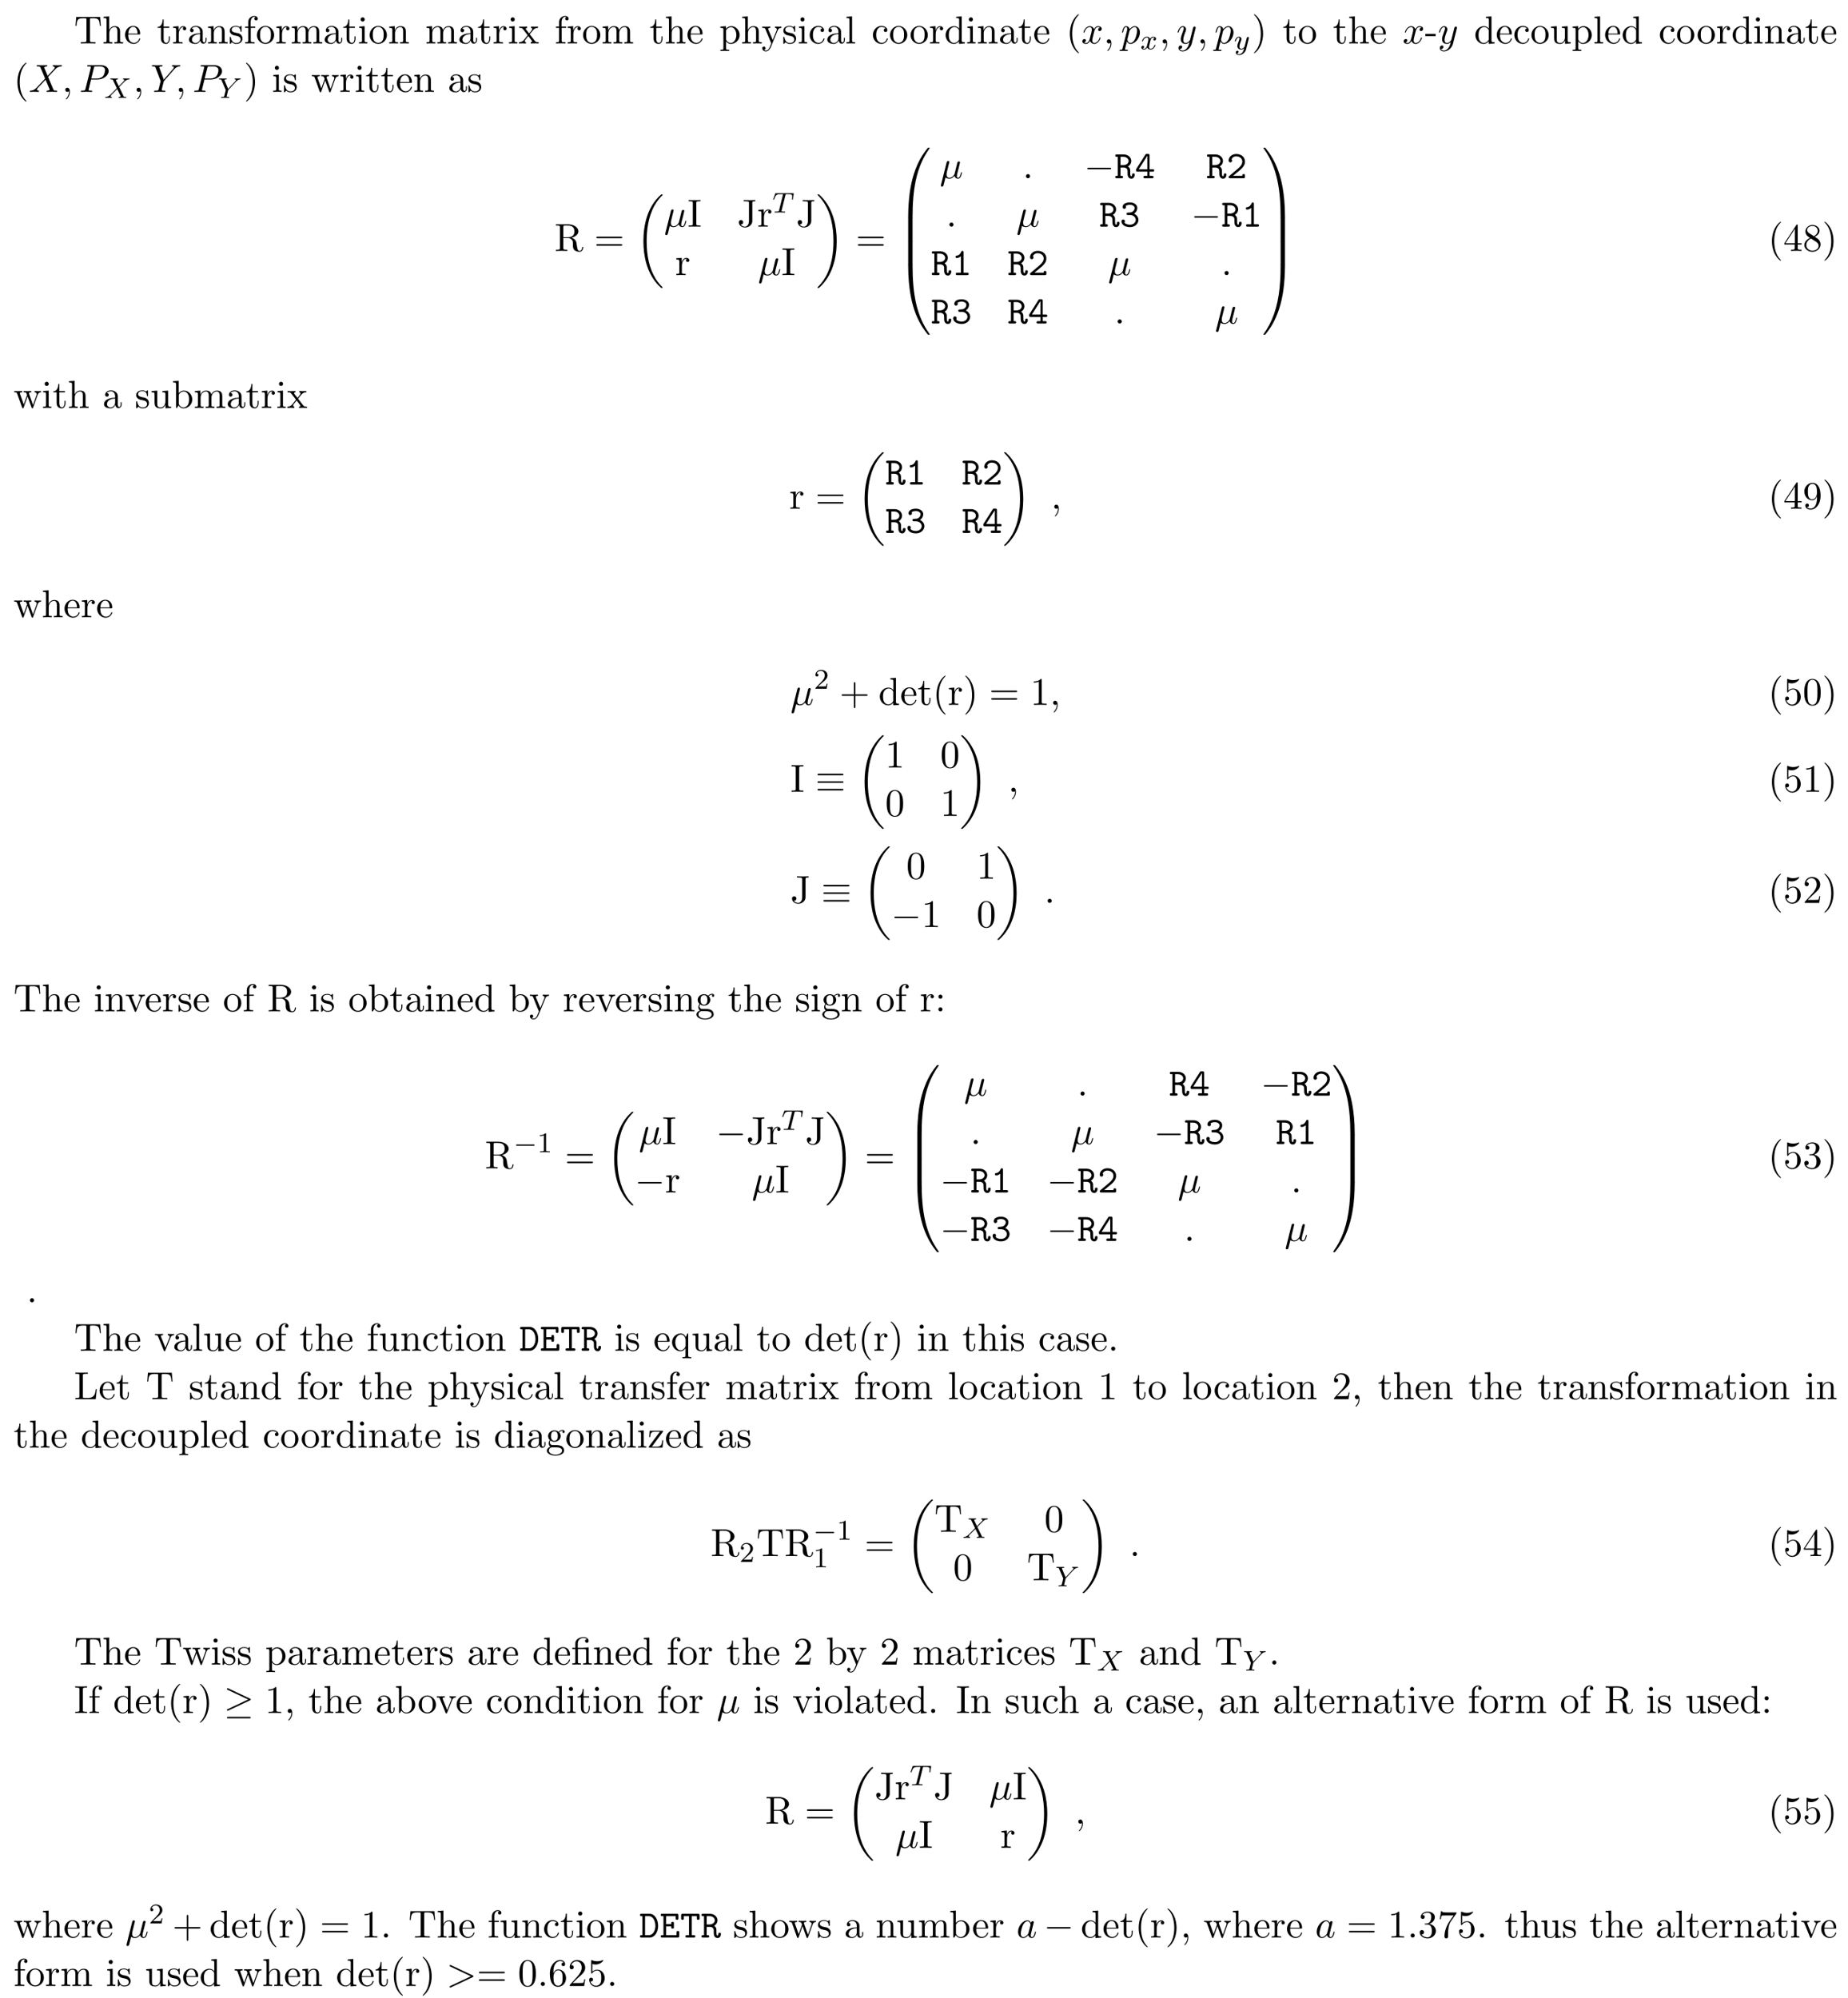 <svg height="559pt" viewBox="0 0 517 559" width="517pt" xmlns="http://www.w3.org/2000/svg" xmlns:xlink="http://www.w3.org/1999/xlink"><symbol id="a" overflow="visible"><path d="m7.266-7.391h-6.672l-.203 2.469h.281c.141-1.766.312-2.125 1.953-2.125.203 0 .484 0 .594.016.234.047.234.172.234.422v5.75c0 .375 0 .516-1.156.516h-.438v.344c.453-.031 1.562-.031 2.062-.031s1.625 0 2.078.031v-.344h-.438c-1.141 0-1.141-.141-1.141-.516v-5.75c0-.219 0-.375.188-.422.125-.016.422-.016.625-.016 1.641 0 1.812.359 1.969 2.125h.266zm0 0"/></symbol><symbol id="b" overflow="visible"><path d="m1.203-.828c0 .484-.125.484-.859.484v.344c.391-.016.938-.031 1.234-.031.281 0 .859.016 1.219.031v-.344c-.719 0-.844 0-.844-.484v-2c0-1.141.766-1.75 1.469-1.75.688 0 .812.594.812 1.203v2.547c0 .484-.125.484-.859.484v.344c.391-.016.938-.031 1.234-.031.281 0 .859.016 1.219.031v-.344c-.562 0-.828 0-.844-.328v-2.078c0-.938 0-1.281-.344-1.672-.141-.188-.5-.406-1.141-.406-.922 0-1.391.656-1.578 1.078v-3.812l-1.578.109v.344c.766 0 .859.078.859.609zm0 0"/></symbol><symbol id="c" overflow="visible"><path d="m1.219-2.75c.062-1.625.984-1.891 1.359-1.891 1.125 0 1.234 1.469 1.234 1.891zm-.016.234h3.047c.25 0 .281 0 .281-.234 0-1.078-.594-2.141-1.953-2.141-1.266 0-2.266 1.125-2.266 2.484 0 1.469 1.141 2.531 2.391 2.531 1.328 0 1.828-1.219 1.828-1.422 0-.109-.094-.125-.141-.125-.109 0-.125.062-.141.141-.391 1.125-1.375 1.125-1.484 1.125-.547 0-.984-.328-1.234-.734-.328-.516-.328-1.234-.328-1.625zm0 0"/></symbol><symbol id="d" overflow="visible"><path d="m1.891-4.359h1.562v-.344h-1.562v-2h-.281c0 .891-.328 2.062-1.406 2.094v.25h.938v3c0 1.344 1.016 1.484 1.406 1.484.766 0 1.078-.781 1.078-1.484v-.609h-.281v.594c0 .812-.328 1.219-.719 1.219-.734 0-.734-.984-.734-1.172zm0 0"/></symbol><symbol id="e" overflow="visible"><path d="m1.828-3.625v-1.203l-1.516.125v.344c.75 0 .844.078.844.609v2.922c0 .484-.125.484-.844.484v.344c.422-.016.938-.031 1.234-.031.438 0 .953 0 1.391.031v-.344h-.234c-.812 0-.828-.109-.828-.5v-1.688c0-1.078.453-2.047 1.281-2.047.078 0 .109 0 .125.016-.031 0-.25.141-.25.422 0 .297.234.469.469.469.203 0 .469-.141.469-.484s-.344-.672-.812-.672c-.797 0-1.188.734-1.328 1.203zm0 0"/></symbol><symbol id="f" overflow="visible"><path d="m3.625-.828c.047.438.344.891.859.891.234 0 .891-.156.891-1.031v-.609h-.266v.609c0 .625-.281.703-.391.703-.359 0-.406-.5-.406-.547v-2.188c0-.453 0-.875-.391-1.281-.438-.438-.984-.609-1.5-.609-.891 0-1.641.516-1.641 1.234 0 .328.219.516.5.516.297 0 .5-.219.5-.5 0-.141-.062-.5-.562-.5.297-.391.828-.5 1.188-.5.531 0 1.156.422 1.156 1.391v.406c-.562.031-1.328.062-2.016.391-.812.375-1.094.938-1.094 1.422 0 .875 1.062 1.156 1.75 1.156.719 0 1.219-.438 1.422-.953zm-.062-1.797v1.094c0 1.047-.797 1.406-1.281 1.406-.531 0-.984-.375-.984-.922 0-.594.453-1.5 2.266-1.578zm0 0"/></symbol><symbol id="g" overflow="visible"><path d="m1.203-3.75v2.922c0 .484-.125.484-.859.484v.344c.391-.016.938-.031 1.234-.031.281 0 .859.016 1.219.031v-.344c-.719 0-.844 0-.844-.484v-2c0-1.141.766-1.75 1.469-1.75.688 0 .812.594.812 1.203v2.547c0 .484-.125.484-.859.484v.344c.391-.016.938-.031 1.234-.031.281 0 .859.016 1.219.031v-.344c-.562 0-.828 0-.844-.328v-2.078c0-.938 0-1.281-.344-1.672-.141-.188-.5-.406-1.141-.406-.797 0-1.312.469-1.609 1.156v-1.156l-1.547.125v.344c.766 0 .859.078.859.609zm0 0"/></symbol><symbol id="h" overflow="visible"><path d="m2.266-2.109c.25.031 1.141.219 1.141 1 0 .547-.391.984-1.234.984-.922 0-1.312-.609-1.516-1.547-.031-.141-.047-.188-.156-.188-.141 0-.141.078-.141.281v1.438c0 .188 0 .266.125.266.047 0 .062-.016.266-.219.031-.031.031-.047.219-.25.484.453.969.469 1.203.469 1.25 0 1.75-.734 1.75-1.516 0-.578-.328-.906-.453-1.047-.359-.344-.781-.438-1.25-.516-.609-.125-1.328-.266-1.328-.891 0-.391.281-.828 1.219-.828 1.188 0 1.25.969 1.266 1.312.016.094.109.094.141.094.141 0 .141-.047.141-.25v-1.109c0-.188 0-.266-.125-.266-.047 0-.078 0-.219.141-.031.031-.141.141-.188.172-.406-.312-.859-.312-1.016-.312-1.328 0-1.75.734-1.75 1.344 0 .391.172.688.469.922.344.297.656.359 1.438.516zm0 0"/></symbol><symbol id="i" overflow="visible"><path d="m1.906-4.703v-1.266c0-.953.531-1.484 1-1.484.031 0 .203 0 .359.078-.125.047-.328.188-.328.453s.188.469.469.469c.328 0 .484-.203.484-.469 0-.406-.406-.766-.984-.766-.75 0-1.688.578-1.688 1.734v1.25h-.859v.344h.859v3.531c0 .484-.125.484-.844.484v.344c.422-.016.938-.031 1.234-.031.438 0 .953 0 1.391.031v-.344h-.234c-.797 0-.828-.109-.828-.5v-3.516h1.25v-.344zm0 0"/></symbol><symbol id="j" overflow="visible"><path d="m5.141-2.328c0-1.406-1.094-2.562-2.422-2.562-1.359 0-2.406 1.188-2.406 2.562 0 1.406 1.125 2.453 2.406 2.453 1.312 0 2.422-1.078 2.422-2.453zm-2.422 2.172c-.469 0-.938-.219-1.234-.734-.281-.469-.281-1.141-.281-1.531 0-.422 0-1.016.266-1.5.297-.5.812-.719 1.25-.719.484 0 .953.234 1.234.703s.281 1.109.281 1.516c0 .391 0 .984-.25 1.469-.234.484-.719.797-1.266.797zm0 0"/></symbol><symbol id="k" overflow="visible"><path d="m1.203-3.75v2.922c0 .484-.125.484-.859.484v.344c.391-.016.938-.031 1.234-.031.281 0 .859.016 1.219.031v-.344c-.719 0-.844 0-.844-.484v-2c0-1.141.766-1.75 1.469-1.75.688 0 .812.594.812 1.203v2.547c0 .484-.125.484-.859.484v.344c.391-.016.938-.031 1.234-.031.281 0 .859.016 1.219.031v-.344c-.719 0-.844 0-.844-.484v-2c0-1.141.781-1.75 1.469-1.75s.812.594.812 1.203v2.547c0 .484-.125.484-.859.484v.344c.391-.016.938-.031 1.234-.031.281 0 .859.016 1.219.031v-.344c-.562 0-.828 0-.844-.328v-2.078c0-.938 0-1.281-.344-1.672-.141-.188-.5-.406-1.141-.406-.922 0-1.391.656-1.578 1.078-.156-.953-.969-1.078-1.453-1.078-.797 0-1.312.469-1.609 1.156v-1.156l-1.547.125v.344c.766 0 .859.078.859.609zm0 0"/></symbol><symbol id="l" overflow="visible"><path d="m1.938-4.828-1.531.125v.344c.703 0 .797.062.797.594v2.938c0 .484-.109.484-.844.484v.344c.344-.016.938-.031 1.203-.031.375 0 .766.016 1.125.031v-.344c-.719 0-.75-.047-.75-.469zm.031-1.891c0-.344-.266-.578-.578-.578-.328 0-.578.297-.578.578 0 .297.25.578.578.578.312 0 .578-.234.578-.578zm0 0"/></symbol><symbol id="m" overflow="visible"><path d="m3.125-2.562c.328-.422.75-.953 1.016-1.234.328-.391.781-.562 1.297-.562v-.344c-.297.031-.609.031-.906.031-.328 0-.906-.016-1.047-.031v.344c.234.016.328.156.328.328 0 .188-.109.328-.172.391l-.672.844-.859-1.094c-.094-.109-.094-.141-.094-.203 0-.156.172-.266.391-.266v-.344c-.297.016-1.016.031-1.188.031-.219 0-.734 0-1.031-.031v.344c.766 0 .766 0 1.281.656l1.078 1.406-1.016 1.297c-.531.641-1.172.656-1.406.656v.344c.297-.016.625-.031.906-.031.328 0 .781.016 1.047.031v-.344c-.25-.031-.328-.172-.328-.328 0-.25.328-.609.984-1.391l.828 1.094c.094.125.234.297.234.359 0 .094-.094.266-.391.266v.344c.328-.016.938-.031 1.172-.031.297 0 .719.016 1.047.031v-.344c-.594 0-.781-.016-1.031-.328zm0 0"/></symbol><symbol id="n" overflow="visible"><path d="m1.875-4.094v-.734l-1.562.125v.344c.766 0 .844.062.844.547v5.094c0 .5-.125.5-.844.5v.328c.359 0 .938-.031 1.219-.031.297 0 .844.031 1.234.031v-.328c-.734 0-.859 0-.859-.5v-1.922c.062.172.516.766 1.344.766 1.297 0 2.438-1.078 2.438-2.484 0-1.375-1.062-2.469-2.281-2.469-.859 0-1.312.484-1.531.734zm.031 2.844v-2.422c.312-.562.859-.875 1.406-.875.797 0 1.469.953 1.469 2.188 0 1.328-.766 2.234-1.578 2.234-.438 0-.844-.219-1.141-.656-.156-.234-.156-.25-.156-.469zm0 0"/></symbol><symbol id="o" overflow="visible"><path d="m4.531-3.672c.281-.688.828-.688 1.016-.688v-.344c-.25.031-.578.031-.828.031-.188 0-.703-.016-.938-.031v.344c.328 0 .5.188.5.469 0 .109 0 .125-.062.266l-1.094 2.672-1.219-2.922c-.047-.109-.062-.156-.062-.203 0-.281.406-.281.609-.281v-.344c-.281.016-1 .031-1.188.031-.297 0-.734 0-1.062-.031v.344c.531 0 .734 0 .891.375l1.625 3.984c-.047.141-.203.5-.266.641-.234.609-.547 1.359-1.25 1.359-.047 0-.297 0-.5-.203.328-.047.422-.281.422-.453 0-.281-.203-.453-.453-.453-.219 0-.469.141-.469.469 0 .484.469.875 1 .875.688 0 1.141-.625 1.406-1.234zm0 0"/></symbol><symbol id="p" overflow="visible"><path d="m1.281-2.375c0-1.781.891-2.234 1.469-2.234.094 0 .781 0 1.172.406-.453.031-.516.359-.516.5 0 .281.188.5.5.5.281 0 .5-.188.5-.516 0-.734-.828-1.172-1.672-1.172-1.359 0-2.359 1.188-2.359 2.531 0 1.406 1.078 2.484 2.344 2.484 1.453 0 1.812-1.312 1.812-1.422s-.109-.109-.141-.109c-.109 0-.125.047-.141.109-.328 1.016-1.031 1.141-1.438 1.141-.578 0-1.531-.469-1.531-2.219zm0 0"/></symbol><symbol id="q" overflow="visible"><path d="m1.938-7.562-1.578.109v.344c.766 0 .844.078.844.609v5.672c0 .484-.109.484-.844.484v.344c.359-.016.938-.031 1.219-.031.266 0 .797.016 1.203.031v-.344c-.734 0-.844 0-.844-.484zm0 0"/></symbol><symbol id="r" overflow="visible"><path d="m4.141-.594v.719l1.609-.125v-.344c-.766 0-.859-.078-.859-.609v-6.609l-1.562.109v.344c.766 0 .844.078.844.609v2.359c-.312-.391-.781-.688-1.375-.688-1.281 0-2.422 1.078-2.422 2.484 0 1.391 1.062 2.469 2.312 2.469.688 0 1.188-.375 1.453-.719zm0-2.922v2.234c0 .188 0 .219-.109.391-.328.531-.828.766-1.297.766-.484 0-.875-.281-1.141-.688-.281-.453-.312-1.078-.312-1.516 0-.406.016-1.062.328-1.547.234-.344.641-.703 1.234-.703.391 0 .844.156 1.188.656.109.188.109.203.109.406zm0 0"/></symbol><symbol id="s" overflow="visible"><path d="m3.609 2.625c0-.047 0-.062-.188-.25-1.359-1.375-1.703-3.438-1.703-5.094 0-1.906.406-3.797 1.75-5.172.141-.125.141-.141.141-.188 0-.062-.047-.094-.109-.094-.109 0-1.094.734-1.734 2.125-.562 1.188-.688 2.406-.688 3.328 0 .844.125 2.156.719 3.391.656 1.344 1.594 2.047 1.703 2.047.062 0 .109-.031.109-.094zm0 0"/></symbol><symbol id="t" overflow="visible"><path d="m3.156-2.719c0-.859-.125-2.172-.719-3.406-.656-1.344-1.594-2.047-1.703-2.047-.062 0-.109.031-.109.094 0 .047 0 .062.203.266 1.062 1.078 1.688 2.812 1.688 5.094 0 1.859-.406 3.781-1.75 5.156-.141.125-.141.141-.141.188 0 .062.047.094.109.094.109 0 1.094-.734 1.734-2.125.547-1.188.688-2.406.688-3.312zm0 0"/></symbol><symbol id="u" overflow="visible"><path d="m3.016-2.047v-.625h-2.891v.625zm0 0"/></symbol><symbol id="v" overflow="visible"><path d="m4.266-.859v.984l1.562-.125v-.344c-.75 0-.844-.078-.844-.609v-3.875l-1.609.125v.344c.766 0 .859.078.859.609v1.938c0 .953-.531 1.688-1.328 1.688-.906 0-.953-.5-.953-1.078v-3.625l-1.609.125v.344c.859 0 .859.031.859 1v1.641c0 .844 0 1.844 1.656 1.844.609 0 1.094-.312 1.406-.984zm0 0"/></symbol><symbol id="w" overflow="visible"><path d="m6.75-3.672c.203-.531.531-.688.922-.688v-.344c-.25.031-.562.031-.797.031-.328 0-.812-.016-1.016-.031v.344c.391 0 .625.203.625.516 0 .062 0 .094-.047.234l-1 2.797-1.078-3.047c-.047-.125-.047-.156-.047-.203 0-.297.422-.297.641-.297v-.344c-.312.016-.875.031-1.141.031-.328 0-.641 0-.969-.031v.344c.406 0 .578.016.688.156.062.062.172.391.25.609l-.938 2.641-1.031-2.922c-.062-.125-.062-.156-.062-.188 0-.297.438-.297.656-.297v-.344c-.328.016-.938.031-1.203.031-.031 0-.609 0-1-.031v.344c.531 0 .672.031.797.375l1.375 3.859c.062.156.094.25.234.25s.156-.078.219-.219l1.094-3.094 1.109 3.094c.047.125.078.219.219.219.156 0 .188-.109.219-.219zm0 0"/></symbol><symbol id="x" overflow="visible"><path d="m2.438-3.844v-2.828c0-.25 0-.391.25-.422.109-.016.422-.016.641-.016.984 0 2.203.047 2.203 1.625 0 .75-.266 1.641-1.875 1.641zm2.312.141c1.047-.266 1.906-.938 1.906-1.781 0-1.047-1.25-1.969-2.844-1.969h-3.438v.344h.266c.844 0 .859.125.859.516v5.75c0 .391-.016.5-.859.5h-.266v.344c.406-.031 1.172-.031 1.594-.031.438 0 1.203 0 1.594.031v-.344h-.266c-.828 0-.859-.109-.859-.5v-2.766h1.266c.172 0 .625 0 1.016.375.406.391.406.719.406 1.453 0 .719 0 1.156.453 1.562.438.391 1.047.453 1.375.453.844 0 1.031-.891 1.031-1.188 0-.078 0-.188-.141-.188-.125 0-.125.094-.141.172-.062.766-.438.969-.719.969-.531 0-.609-.562-.766-1.578l-.141-.859c-.203-.703-.734-1.062-1.328-1.266zm0 0"/></symbol><symbol id="y" overflow="visible"><path d="m7.5-3.562c.156 0 .359 0 .359-.219s-.203-.219-.359-.219h-6.531c-.156 0-.359 0-.359.219s.203.219.375.219zm0 2.109c.156 0 .359 0 .359-.219s-.203-.219-.359-.219h-6.516c-.172 0-.375 0-.375.219s.203.219.359.219zm0 0"/></symbol><symbol id="z" overflow="visible"><path d="m2.453-6.594c0-.391.031-.516.891-.516h.281v-.344c-.375.031-1.234.031-1.656.031s-1.281 0-1.656-.031v.344h.281c.859 0 .891.125.891.516v5.75c0 .391-.031.5-.891.5h-.281v.344c.375-.031 1.234-.031 1.656-.031s1.281 0 1.656.031v-.344h-.281c-.859 0-.891-.109-.891-.5zm0 0"/></symbol><symbol id="A" overflow="visible"><path d="m3.297-1.609c0 1-.547 1.609-1.125 1.609-.062 0-.812 0-1.203-.625.562 0 .703-.328.703-.625 0-.391-.312-.609-.609-.609-.25 0-.609.156-.609.641 0 .797.766 1.453 1.734 1.453 1.109 0 1.906-.766 2.031-1.578.016-.078.016-.109.016-.484v-4.828c0-.453.156-.453.844-.453v-.344c-.484.031-.906.031-1.406.031-.469 0-1.422 0-1.844-.031v.344h.391c1.078 0 1.078.141 1.078.516zm0 0"/></symbol><symbol id="B" overflow="visible"><path d="m3.203-1.797v.953c0 .391-.016.5-.828.5h-.219v.344c.438-.031 1-.031 1.469-.031.453 0 1.031 0 1.484.031v-.344h-.234c-.812 0-.828-.109-.828-.5v-.953h1.094v-.344h-1.094v-4.953c0-.219 0-.297-.172-.297-.094 0-.141 0-.219.141l-3.344 5.109v.344zm.062-.344h-2.656l2.656-4.062zm0 0"/></symbol><symbol id="C" overflow="visible"><path d="m1.781-4.984c-.5-.328-.547-.703-.547-.891 0-.656.703-1.109 1.484-1.109.797 0 1.484.562 1.484 1.344 0 .625-.422 1.141-1.078 1.531zm1.594 1.031c.781-.406 1.312-.969 1.312-1.688 0-1-.969-1.625-1.969-1.625-1.078 0-1.969.812-1.969 1.828 0 .188.031.688.484 1.188.125.141.516.406.797.594-.641.312-1.578.938-1.578 2.016 0 1.156 1.125 1.875 2.266 1.875 1.234 0 2.266-.906 2.266-2.062 0-.391-.125-.891-.531-1.344-.203-.234-.391-.344-1.078-.781zm-1.094.469 1.344.844c.297.203.812.531.812 1.203 0 .812-.812 1.375-1.719 1.375-.938 0-1.719-.672-1.719-1.578 0-.641.359-1.344 1.281-1.844zm0 0"/></symbol><symbol id="D" overflow="visible"><path d="m1.875-4.109v-3.453l-1.562.109v.344c.75 0 .844.078.844.609v6.5h.266c.016-.016.109-.156.406-.672.156.25.609.797 1.422.797 1.297 0 2.438-1.078 2.438-2.484 0-1.375-1.078-2.469-2.312-2.469-.859 0-1.328.516-1.5.719zm.031 2.859v-2.234c0-.219 0-.219.125-.391.422-.625 1.016-.703 1.281-.703.5 0 .891.281 1.141.703.297.438.328 1.062.328 1.516 0 .391-.031 1.047-.344 1.547-.234.328-.641.688-1.234.688-.484 0-.875-.25-1.141-.656-.156-.234-.156-.266-.156-.469zm0 0"/></symbol><symbol id="E" overflow="visible"><path d="m4-3.469v.344c0 2.562-1.125 3.062-1.766 3.062-.188 0-.766-.031-1.062-.391.469 0 .562-.328.562-.5 0-.344-.266-.516-.5-.516-.172 0-.5.109-.5.531 0 .734.578 1.172 1.516 1.172 1.406 0 2.734-1.484 2.734-3.828 0-2.922-1.25-3.672-2.219-3.672-.609 0-1.141.203-1.609.688-.453.5-.703.953-.703 1.766 0 1.359.969 2.438 2.188 2.438.656 0 1.109-.453 1.359-1.094zm-1.344.844c-.188 0-.688 0-1.016-.688-.203-.406-.203-.953-.203-1.484 0-.594 0-1.109.234-1.5.297-.547.703-.688 1.094-.688.5 0 .859.359 1.047.859.125.344.172 1.031.172 1.531 0 .906-.375 1.969-1.328 1.969zm0 0"/></symbol><symbol id="F" overflow="visible"><path d="m4.453-2.516h3.047c.156 0 .359 0 .359-.203 0-.219-.203-.219-.359-.219h-3.047v-3.062c0-.156 0-.359-.203-.359-.219 0-.219.203-.219.359v3.062h-3.062c-.156 0-.359 0-.359.219 0 .203.203.203.359.203h3.062v3.062c0 .156 0 .359.219.359.203 0 .203-.203.203-.359zm0 0"/></symbol><symbol id="G" overflow="visible"><path d="m3.203-6.984c0-.25 0-.281-.25-.281-.672.703-1.641.703-1.984.703v.328c.219 0 .859 0 1.438-.281v5.656c0 .391-.047.516-1.016.516h-.359v.344c.391-.031 1.328-.031 1.766-.031s1.391 0 1.766.031v-.344h-.344c-.984 0-1.016-.109-1.016-.516zm0 0"/></symbol><symbol id="H" overflow="visible"><path d="m4.891-2.188c0-1.297-.891-2.391-2.062-2.391-.531 0-1 .172-1.391.547v-2.125c.219.078.578.141.922.141 1.344 0 2.109-.984 2.109-1.125 0-.062-.031-.125-.109-.125 0 0-.031 0-.078.031-.219.109-.766.312-1.484.312-.438 0-.938-.062-1.453-.297-.094-.031-.109-.031-.141-.031-.109 0-.109.078-.109.266v3.219c0 .203 0 .281.156.281.078 0 .109-.031.141-.094.125-.172.531-.766 1.406-.766.578 0 .844.5.938.703.172.406.188.828.188 1.375 0 .375 0 1.031-.25 1.484-.266.438-.672.719-1.172.719-.797 0-1.422-.578-1.609-1.219.031 0 .062.016.188.016.359 0 .547-.266.547-.531s-.188-.531-.547-.531c-.156 0-.531.078-.531.578 0 .938.75 1.984 1.969 1.984 1.266 0 2.375-1.047 2.375-2.422zm0 0"/></symbol><symbol id="I" overflow="visible"><path d="m5.016-3.484c0-.875-.047-1.75-.438-2.562-.5-1.047-1.391-1.219-1.859-1.219-.641 0-1.438.281-1.891 1.297-.344.75-.406 1.609-.406 2.484 0 .812.047 1.797.5 2.625.469.875 1.266 1.094 1.797 1.094.578 0 1.422-.219 1.891-1.266.359-.75.406-1.594.406-2.453zm-2.297 3.484c-.422 0-1.078-.266-1.266-1.312-.125-.656-.125-1.672-.125-2.312 0-.688 0-1.406.094-2 .203-1.297 1.016-1.406 1.297-1.406.359 0 1.078.203 1.281 1.281.109.609.109 1.438.109 2.125 0 .828 0 1.562-.125 2.266-.156 1.031-.781 1.359-1.266 1.359zm0 0"/></symbol><symbol id="J" overflow="visible"><path d="m1.391-.844 1.156-1.125c1.703-1.5 2.344-2.094 2.344-3.172 0-1.25-.969-2.125-2.312-2.125-1.219 0-2.031 1-2.031 1.969 0 .625.547.625.578.625.188 0 .562-.141.562-.578 0-.297-.188-.578-.578-.578-.078 0-.109 0-.141.016.25-.703.844-1.109 1.469-1.109 1 0 1.469.875 1.469 1.781 0 .859-.547 1.734-1.141 2.406l-2.094 2.328c-.125.125-.125.141-.125.406h4.047l.297-1.891h-.266c-.062.312-.125.797-.234.969-.078.078-.797.078-1.047.078zm0 0"/></symbol><symbol id="K" overflow="visible"><path d="m4.531-3.625c.109-.25.297-.734 1.016-.734v-.344c-.25.031-.578.031-.828.031-.266 0-.766-.016-.938-.031v.344c.391 0 .516.266.516.469 0 .094-.016.141-.062.266l-1.109 2.781-1.234-3.047c-.062-.141-.062-.172-.062-.188 0-.281.422-.281.625-.281v-.344c-.328.016-.938.031-1.188.031-.297 0-.734 0-1.062-.031v.344c.688 0 .734.062.875.406l1.578 3.859c.062.156.078.219.219.219s.188-.109.234-.219zm0 0"/></symbol><symbol id="L" overflow="visible"><path d="m2.422-1.875c-.953 0-.953-1.094-.953-1.344 0-.297.016-.641.172-.922.094-.125.344-.422.781-.422.953 0 .953 1.078.953 1.328 0 .297-.016.656-.172.922-.094.125-.344.438-.781.438zm-1.266.422c0-.047 0-.297.188-.516.422.312.875.344 1.078.344 1.016 0 1.766-.75 1.766-1.594 0-.406-.172-.812-.453-1.062.406-.359.797-.422.984-.422.031 0 .078 0 .109.016-.109.047-.172.156-.172.297 0 .188.141.312.312.312.109 0 .328-.078.328-.328 0-.188-.141-.531-.562-.531-.219 0-.703.062-1.156.516-.453-.359-.922-.406-1.156-.406-1.016 0-1.766.766-1.766 1.594 0 .484.234.906.516 1.125-.141.172-.344.531-.344.906 0 .344.141.75.484.969-.656.188-1 .656-1 1.094 0 .781 1.078 1.391 2.406 1.391 1.281 0 2.422-.562 2.422-1.406 0-.391-.156-.938-.719-1.25-.578-.297-1.203-.297-1.875-.297-.266 0-.734 0-.812-.016-.344-.047-.578-.375-.578-.734zm1.562 3.453c-1.094 0-1.844-.562-1.844-1.141 0-.5.406-.906.891-.938h.641c.938 0 2.156 0 2.156.938 0 .594-.766 1.141-1.844 1.141zm0 0"/></symbol><symbol id="M" overflow="visible"><path d="m2.094-4.125c0-.312-.266-.578-.578-.578s-.578.266-.578.578.266.578.578.578.578-.266.578-.578zm0 3.547c0-.312-.266-.578-.578-.578s-.578.266-.578.578.266.578.578.578.578-.266.578-.578zm0 0"/></symbol><symbol id="N" overflow="visible"><path d="m3.156-3.844c.906-.297 1.531-1.047 1.531-1.922 0-.891-.953-1.5-2-1.5-1.109 0-1.938.656-1.938 1.484 0 .359.25.562.562.562.328 0 .547-.234.547-.547 0-.547-.5-.547-.672-.547.344-.531 1.062-.672 1.453-.672.453 0 1.047.234 1.047 1.219 0 .125-.016.766-.312 1.234-.328.531-.688.562-.969.578-.078 0-.344.031-.422.031-.094 0-.156.016-.156.125 0 .125.062.125.25.125h.484c.891 0 1.297.734 1.297 1.812 0 1.484-.75 1.797-1.234 1.797-.469 0-1.281-.188-1.672-.828.391.047.719-.188.719-.609 0-.391-.281-.609-.609-.609-.25 0-.609.156-.609.641 0 .984 1.016 1.703 2.203 1.703 1.328 0 2.328-.984 2.328-2.094 0-.906-.688-1.75-1.828-1.984zm0 0"/></symbol><symbol id="O" overflow="visible"><path d="m2.094-.578c0-.312-.266-.578-.578-.578s-.578.266-.578.578.266.578.578.578.578-.266.578-.578zm0 0"/></symbol><symbol id="P" overflow="visible"><path d="m4.141-.672v1.953c0 .5-.109.5-.844.5v.328c.375 0 .938-.031 1.219-.031.297 0 .844.031 1.234.031v-.328c-.734 0-.859 0-.859-.5v-6.109h-.234l-.406 1c-.156-.312-.594-1-1.469-1-1.266 0-2.406 1.062-2.406 2.484 0 1.359 1.047 2.469 2.312 2.469.766 0 1.219-.469 1.453-.797zm.031-2.344v1.531c0 .344-.188.656-.438.922-.141.141-.484.438-1 .438-.797 0-1.453-.969-1.453-2.219 0-1.297.766-2.203 1.562-2.203.875 0 1.328.953 1.328 1.531zm0 0"/></symbol><symbol id="Q" overflow="visible"><path d="m6.344-2.812h-.266c-.125 1.109-.281 2.469-2.203 2.469h-.891c-.516 0-.531-.078-.531-.438v-5.812c0-.359 0-.516 1.031-.516h.359v-.344c-.391.031-1.375.031-1.828.031-.422 0-1.281 0-1.656-.031v.344h.266c.844 0 .859.125.859.516v5.75c0 .391-.016.5-.859.5h-.266v.344h5.688zm0 0"/></symbol><symbol id="R" overflow="visible"><path d="m2.219-.016c0-.688-.266-1.141-.703-1.141-.375 0-.578.297-.578.578s.188.578.578.578c.172 0 .312-.062.422-.156l.016-.016c.016 0 .016.016.016.156 0 .703-.297 1.375-.781 1.875-.062.078-.078.078-.078.125 0 .078.062.125.109.125.141 0 1-.859 1-2.125zm0 0"/></symbol><symbol id="S" overflow="visible"><path d="m4.25-4.375c.109-.125.109-.141.109-.188 0-.141-.094-.141-.297-.141h-3.484l-.125 1.766h.281c.062-1.125.266-1.516 1.469-1.516h1.25l-3.047 4.109c-.094.109-.094.141-.094.188 0 .156.062.156.281.156h3.594l.188-2.047h-.281c-.094 1.297-.312 1.781-1.578 1.781h-1.297zm0 0"/></symbol><symbol id="T" overflow="visible"><path d="m3.594-4.359c.5 0 .578.141.578.578v2.953c0 .484-.109.484-.844.484v.344c.359-.016.938-.031 1.203-.031.281 0 .812.016 1.219.031v-.344c-.734 0-.859 0-.859-.484v-4l-1.375.094c-.172.016-.172.016-.188.016-.031.016-.047.016-.203.016h-1.281v-1.234c0-1.078.938-1.516 1.609-1.516.328 0 .719.109.938.359-.438.031-.516.328-.516.5 0 .359.297.516.5.516.25 0 .5-.188.5-.516 0-.641-.594-1.094-1.406-1.094-1.016 0-2.312.562-2.312 1.75v1.234h-.859v.344h.859v3.531c0 .484-.125.484-.844.484v.344c.359-.016.938-.031 1.203-.031s.812.016 1.203.031v-.344c-.719 0-.844 0-.844-.484v-3.531zm0 0"/></symbol><symbol id="U" overflow="visible"><path d="m5.188-6.641c.109-.125.109-.156.109-.391h-2.656c-1.328 0-1.359-.141-1.391-.344h-.281l-.359 2.25h.281c.031-.172.125-.859.266-1 .078-.062.922-.062 1.062-.062h2.266c-.125.172-.984 1.359-1.219 1.734-.984 1.469-1.344 2.984-1.344 4.094 0 .109 0 .594.5.594s.5-.484.5-.594v-.562c0-.594.031-1.188.125-1.781.047-.25.188-1.188.672-1.859zm0 0"/></symbol><symbol id="V" overflow="visible"><path d="m1.438-3.578v-.266c0-2.75 1.359-3.141 1.906-3.141.266 0 .719.062.969.438-.172 0-.609 0-.609.484 0 .344.266.5.5.5.188 0 .516-.094.516-.516 0-.656-.484-1.188-1.391-1.188-1.391 0-2.875 1.406-2.875 3.812 0 2.922 1.266 3.688 2.281 3.688 1.219 0 2.25-1.016 2.25-2.453 0-1.391-.969-2.438-2.188-2.438-.734 0-1.141.562-1.359 1.078zm1.297 3.516c-.688 0-1.016-.656-1.078-.828-.188-.5-.188-1.375-.188-1.578 0-.844.344-1.938 1.328-1.938.172 0 .672 0 1.016.672.188.406.188.969.188 1.5 0 .516 0 1.062-.188 1.453-.328.656-.828.719-1.078.719zm0 0"/></symbol><symbol id="W" overflow="visible"><path d="m3.641-3.297c.062-.281.312-1.281 1.078-1.281.062 0 .312 0 .547.141-.297.047-.516.328-.516.594 0 .172.109.375.406.375.25 0 .594-.203.594-.625 0-.578-.641-.734-1.016-.734-.641 0-1.016.578-1.141.844-.281-.734-.875-.844-1.188-.844-1.125 0-1.75 1.422-1.75 1.688 0 .109.109.109.125.109.094 0 .125-.016.141-.125.375-1.156 1.094-1.422 1.469-1.422.203 0 .594.094.594.734 0 .328-.188 1.062-.594 2.594-.172.672-.562 1.125-1.031 1.125-.078 0-.328 0-.547-.141.266-.047.5-.281.5-.578s-.234-.391-.391-.391c-.328 0-.609.281-.609.641 0 .5.547.719 1.031.719.719 0 1.109-.766 1.141-.828.141.391.531.828 1.188.828 1.109 0 1.734-1.406 1.734-1.688 0-.109-.094-.109-.125-.109-.094 0-.125.047-.141.125-.359 1.172-1.109 1.422-1.453 1.422-.422 0-.594-.344-.594-.719 0-.234.062-.469.172-.953zm0 0"/></symbol><symbol id="X" overflow="visible"><path d="m2.219-.016c0-.719-.281-1.141-.703-1.141-.359 0-.578.266-.578.578 0 .297.219.578.578.578.125 0 .266-.047.375-.141.047-.016.047-.031.062-.031s.016.016.016.156c0 .812-.375 1.469-.734 1.828-.125.125-.125.141-.125.172 0 .078.062.125.109.125.125 0 1-.844 1-2.125zm0 0"/></symbol><symbol id="Y" overflow="visible"><path d="m.484 1.328c-.078.375-.109.453-.578.453-.141 0-.25 0-.25.203 0 .094.047.125.141.125.297 0 .609-.031.906-.031.359 0 .734.031 1.078.031.062 0 .203 0 .203-.219 0-.109-.109-.109-.266-.109-.547 0-.547-.078-.547-.172 0-.141.469-1.922.547-2.188.141.312.438.703 1 .703 1.266 0 2.625-1.594 2.625-3.203 0-1.016-.625-1.75-1.453-1.75-.547 0-1.062.406-1.422.828-.109-.594-.578-.828-.984-.828-.5 0-.703.438-.812.625-.188.375-.328 1.031-.328 1.062 0 .109.109.109.125.109.109 0 .125-.016.188-.25.188-.781.406-1.297.797-1.297.188 0 .328.078.328.5 0 .25-.031.375-.062.562zm1.922-4.734c.078-.297.375-.594.578-.766.375-.328.688-.406.875-.406.438 0 .703.375.703 1.016 0 .656-.359 1.906-.562 2.312-.375.766-.891 1.125-1.297 1.125-.719 0-.859-.906-.859-.969 0-.016 0-.047.031-.172zm0 0"/></symbol><symbol id="Z" overflow="visible"><path d="m5.297-4.156c.047-.156.047-.172.047-.25 0-.203-.156-.297-.312-.297-.109 0-.281.062-.391.234-.016.047-.109.391-.141.594-.078.281-.156.578-.219.859l-.5 1.969c-.047.156-.516.922-1.234.922-.547 0-.672-.469-.672-.875 0-.5.188-1.188.562-2.141.172-.453.219-.562.219-.781 0-.5-.359-.906-.906-.906-1.031 0-1.438 1.594-1.438 1.688 0 .109.109.109.141.109.109 0 .109-.016.172-.203.297-1.016.734-1.344 1.094-1.344.094 0 .281 0 .281.344 0 .281-.109.562-.188.766-.438 1.156-.641 1.781-.641 2.297 0 .969.688 1.297 1.344 1.297.422 0 .781-.188 1.094-.5-.141.578-.266 1.109-.703 1.688-.281.359-.703.688-1.203.688-.156 0-.641-.031-.828-.469.172 0 .312 0 .469-.125.109-.094.219-.234.219-.453 0-.328-.297-.375-.406-.375-.25 0-.609.172-.609.703 0 .547.484.953 1.156.953 1.125 0 2.25-.984 2.547-2.219zm0 0"/></symbol><symbol id="aa" overflow="visible"><path d="m5.297-4.484-.922-2.172c-.031-.078-.062-.125-.062-.141 0-.062.188-.266.656-.312.109-.016.219-.016.219-.203 0-.141-.141-.141-.172-.141-.453 0-.922.031-1.375.031-.266 0-.953-.031-1.219-.031-.062 0-.203 0-.203.219 0 .125.109.125.25.125.656 0 .734.109.828.344l1.281 3.047-2.297 2.469-.141.125c-.531.578-1.047.75-1.609.781-.141.016-.234.016-.234.219 0 .016 0 .125.141.125.328 0 .688-.031 1.031-.031.391 0 .828.031 1.219.031.062 0 .188 0 .188-.219 0-.109-.109-.125-.125-.125-.094 0-.438-.031-.438-.328 0-.172.156-.359.297-.5l1.109-1.172.984-1.062 1.094 2.594c.047.125.062.141.062.156 0 .094-.203.281-.641.312-.109.016-.219.031-.219.219 0 .125.125.125.172.125.297 0 1.062-.031 1.375-.031.266 0 .938.031 1.203.031.078 0 .219 0 .219-.203 0-.141-.109-.141-.203-.141-.734 0-.75-.031-.938-.469-.422-1.016-1.156-2.719-1.406-3.375.734-.766 1.891-2.062 2.234-2.359.312-.266.734-.531 1.391-.562.141-.016.234-.016.234-.219 0-.016 0-.125-.141-.125-.328 0-.688.031-1.031.031-.406 0-.812-.031-1.203-.031-.062 0-.203 0-.203.219 0 .078.047.109.125.125.094.016.438.031.438.344 0 .141-.125.281-.203.391zm0 0"/></symbol><symbol id="ab" overflow="visible"><path d="m3.297-3.453h1.859c1.547 0 3.062-1.125 3.062-2.344 0-.844-.719-1.656-2.141-1.656h-3.531c-.219 0-.328 0-.328.219 0 .125.094.125.312.125.141 0 .344.016.469.016.172.031.234.062.234.172 0 .047 0 .078-.031.219l-1.469 5.859c-.109.422-.125.5-1 .5-.172 0-.297 0-.297.219 0 .125.125.125.156.125.312 0 1.078-.031 1.391-.031.234 0 .469.016.703.016s.469.016.703.016c.078 0 .219 0 .219-.219 0-.125-.094-.125-.312-.125-.391 0-.703 0-.703-.188 0-.062.031-.125.031-.188zm.797-3.25c.094-.375.109-.406.578-.406h1.047c.906 0 1.484.297 1.484 1.047 0 .422-.219 1.359-.641 1.75-.547.5-1.203.578-1.672.578h-1.547zm0 0"/></symbol><symbol id="ac" overflow="visible"><path d="m6.516-6.203.141-.156c.328-.328.688-.703 1.438-.75.125-.016.219-.016.219-.203 0-.094-.062-.141-.141-.141-.281 0-.609.031-.891.031-.359 0-.75-.031-1.094-.031-.062 0-.203 0-.203.219 0 .109.094.125.156.125.078 0 .391.016.391.25 0 .188-.25.469-.297.516l-2.531 2.922-1.188-3.234c-.078-.156-.078-.188-.078-.188 0-.266.547-.266.656-.266.141 0 .25 0 .25-.219 0-.125-.125-.125-.156-.125-.312 0-1.078.031-1.375.031-.281 0-.953-.031-1.219-.031-.062 0-.219 0-.219.219 0 .125.109.125.25.125.656 0 .703.094.797.375l1.344 3.578c.016.031.047.156.047.188s-.438 1.797-.484 1.984c-.141.609-.156.641-1.031.641-.203 0-.297 0-.297.219 0 .125.141.125.156.125.312 0 1.062-.031 1.375-.031.297 0 1.094.031 1.391.031.078 0 .219 0 .219-.219 0-.125-.109-.125-.312-.125-.016 0-.234 0-.422-.016-.219-.016-.281-.047-.281-.172 0-.078.094-.469.141-.688l.391-1.547c.047-.203.062-.234.156-.328zm0 0"/></symbol><symbol id="ad" overflow="visible"><path d="m2.516-3.828c.062-.234.172-.641.172-.703 0-.188-.141-.297-.328-.297-.031 0-.328.016-.422.406l-1.578 6.312c-.031.125-.031.156-.031.172 0 .156.125.297.297.297.234 0 .375-.203.391-.234.047-.094.188-.656.594-2.344.359.297.844.344 1.062.344.766 0 1.188-.5 1.453-.797.094.484.5.797.984.797.375 0 .625-.25.797-.609.188-.391.328-1.047.328-1.078 0-.109-.094-.109-.125-.109-.109 0-.125.047-.156.203-.188.703-.375 1.344-.828 1.344-.297 0-.328-.281-.328-.5 0-.234.125-.75.219-1.125l.312-1.188c.031-.156.141-.578.172-.734.062-.25.172-.672.172-.734 0-.203-.156-.297-.312-.297-.062 0-.344.016-.438.391l-.5 2.031c-.141.547-.25 1-.281 1.109-.016.062-.547 1.047-1.422 1.047-.547 0-.812-.359-.812-.938 0-.328.078-.625.156-.938zm0 0"/></symbol><symbol id="ae" overflow="visible"><path d="m2.094-.578c0-.312-.266-.578-.578-.578s-.578.266-.578.578.266.578.578.578.578-.266.578-.578zm0 0"/></symbol><symbol id="af" overflow="visible"><path d="m4.062-4.125c-.188-.406-.5-.703-1-.703-1.281 0-2.625 1.609-2.625 3.203 0 1.031.594 1.75 1.453 1.75.219 0 .766-.047 1.406-.828.094.469.484.828 1 .828.375 0 .625-.25.812-.609.188-.391.328-1.047.328-1.078 0-.109-.109-.109-.141-.109-.109 0-.109.047-.156.203-.172.703-.375 1.344-.828 1.344-.281 0-.328-.281-.328-.5 0-.234.031-.328.156-.797.109-.469.141-.578.234-.984l.391-1.531c.078-.312.078-.328.078-.375 0-.188-.125-.297-.312-.297-.266 0-.438.25-.469.484zm-.703 2.828c-.062.203-.062.219-.219.406-.484.594-.922.766-1.234.766-.547 0-.703-.594-.703-1.016 0-.547.359-1.891.609-2.391.344-.641.828-1.047 1.266-1.047.703 0 .859.891.859.953s-.016.141-.031.188zm0 0"/></symbol><symbol id="ag" overflow="visible"><path d="m7.359-2.484c.125-.062.203-.109.203-.234 0-.141-.078-.188-.203-.25l-6.047-2.844c-.141-.078-.156-.078-.188-.078-.125 0-.219.094-.219.219 0 .094.047.172.203.234l5.734 2.719-5.734 2.703c-.156.062-.203.141-.203.234 0 .125.094.219.219.219.031 0 .047 0 .188-.078zm0 0"/></symbol><symbol id="ah" overflow="visible"><path d="m4-3.172c-.359.078-.375.391-.375.422 0 .172.141.297.312.297s.438-.141.438-.484c0-.453-.5-.578-.797-.578-.359 0-.672.266-.859.578-.172-.422-.578-.578-.906-.578-.875 0-1.359 1-1.359 1.219 0 .078.062.109.125.109.094 0 .109-.047.125-.141.188-.578.672-.969 1.078-.969.312 0 .469.234.469.516 0 .156-.094.531-.156.781-.062.234-.234.938-.281 1.094-.109.422-.391.766-.75.766-.031 0-.234 0-.406-.109.359-.094.359-.422.359-.438 0-.188-.141-.297-.312-.297-.219 0-.453.188-.453.484 0 .375.391.578.797.578.422 0 .719-.312.859-.578.188.391.547.578.938.578.859 0 1.344-1 1.344-1.219 0-.078-.062-.109-.125-.109-.094 0-.109.062-.141.141-.156.531-.609.969-1.062.969-.266 0-.453-.172-.453-.516 0-.156.047-.344.156-.781.047-.25.219-.938.266-1.094.109-.422.391-.766.75-.766.047 0 .25 0 .422.125zm0 0"/></symbol><symbol id="ai" overflow="visible"><path d="m4.125-3c.031-.109.031-.125.031-.188 0-.203-.156-.25-.25-.25-.047 0-.219.016-.328.219-.016.047-.094.328-.125.5l-.484 1.906c0 .031-.344.672-.922.672-.391 0-.531-.297-.531-.641 0-.469.266-1.172.453-1.641.078-.203.109-.266.109-.422 0-.438-.359-.672-.719-.672-.797 0-1.125 1.125-1.125 1.219 0 .078.062.109.125.109.109 0 .109-.047.141-.125.203-.703.547-.984.828-.984.125 0 .188.078.188.266 0 .172-.062.359-.109.5-.328.844-.469 1.25-.469 1.625 0 .781.594.984 1.062.984.375 0 .641-.172.844-.344-.125.438-.203.75-.5 1.141-.266.312-.578.531-.938.531-.141 0-.438-.031-.594-.266.422-.031.453-.391.453-.438 0-.188-.156-.297-.312-.297-.188 0-.453.141-.453.531 0 .375.344.688.906.688.812 0 1.719-.656 1.969-1.609zm0 0"/></symbol><symbol id="aj" overflow="visible"><path d="m4.156-3.047c.391-.391 1.516-1.547 1.703-1.703.344-.25.547-.391 1.109-.422.047-.016.109-.062.109-.156 0-.078-.062-.109-.109-.109-.078 0-.125.016-.75.016-.594 0-.812-.016-.844-.016s-.156 0-.156.141c0 .016 0 .109.109.125.062 0 .281.016.281.203 0 .047-.047.141-.109.203l-.016.047c-.031.016-.031.031-.109.109l-1.328 1.344-.812-1.688c.109-.188.344-.219.453-.219.031 0 .141-.016.141-.156 0-.062-.047-.109-.125-.109s-.375.016-.453.016c-.047 0-.344 0-.516 0-.75 0-.844-.016-.906-.016-.031 0-.156 0-.156.141 0 .125.094.125.219.125.406 0 .469.078.547.219l1.062 2.234-1.641 1.672c-.469.469-.844.75-1.406.781-.109.016-.203.016-.203.156 0 .047.047.109.125.109.062 0 .141-.031.75-.031.578 0 .812.031.844.031.047 0 .172 0 .172-.156 0-.016-.016-.094-.125-.109-.156 0-.266-.062-.266-.203 0-.125.094-.234.203-.359l.844-.844c.188-.172.625-.641.812-.812l.922 1.906c.031.078.031.078.031.094 0 .062-.156.203-.422.219-.062 0-.172.016-.172.156 0 0 .016.109.141.109.078 0 .375-.016.453-.031h.516c.734 0 .844.031.922.031.031 0 .141 0 .141-.156 0-.109-.094-.109-.219-.109-.438 0-.484-.094-.531-.219zm0 0"/></symbol><symbol id="ak" overflow="visible"><path d="m5.062-4.484c.047-.062.125-.125.188-.188.297-.281.562-.469 1-.5.078-.016.172-.031.172-.156 0-.062-.062-.109-.109-.109-.094 0-.078.016-.656.016-.531 0-.719-.016-.766-.016-.031 0-.156 0-.156.141 0 .078.062.109.141.125.234.016.234.094.234.141 0 .156-.234.406-.234.422l-1.953 2.094-1-2.359c-.016-.031-.047-.109-.047-.141 0-.156.375-.156.438-.156.094 0 .203 0 .203-.156 0-.047-.031-.109-.141-.109s-.359.016-.484.016h-.5c-.734 0-.844-.016-.906-.016-.141 0-.156.078-.156.141 0 .125.109.125.219.125.422 0 .469.078.531.234l1.172 2.75-.359 1.469c-.109.422-.125.453-.734.453-.125 0-.219 0-.219.156 0 .031.016.109.125.109.156 0 .328-.016.484-.031h1.016c.125.016.391.031.5.031.047 0 .172 0 .172-.156 0-.109-.109-.109-.25-.109 0 0-.172 0-.297-.016-.172-.016-.188-.031-.188-.109s.094-.469.156-.688c.094-.391.172-.656.25-.984.016-.109.031-.125.094-.203zm0 0"/></symbol><symbol id="al" overflow="visible"><path d="m3.609-4.828c.062-.281.078-.297.406-.297h.594c.828 0 .922.266.922.656 0 .203-.047.547-.047.594-.016.078-.031.156-.031.172 0 .094.078.125.125.125.094 0 .125-.047.141-.203l.219-1.5c0-.109-.094-.109-.234-.109h-4.703c-.188 0-.219 0-.266.172l-.484 1.375c-.016.047-.047.109-.047.156 0 .062.062.109.125.109.094 0 .109-.047.156-.172.453-1.281.672-1.375 1.891-1.375h.312c.234 0 .25.016.25.078 0 .016-.031.172-.047.203l-1.047 4.188c-.078.312-.094.391-.922.391-.266 0-.344 0-.344.156 0 0 0 .109.141.109.219 0 .766-.031.984-.031h.672c.219 0 .781.031 1 .031.062 0 .188 0 .188-.156 0-.109-.094-.109-.297-.109s-.266 0-.469-.016c-.25-.016-.281-.047-.281-.156 0-.031 0-.062.031-.141zm0 0"/></symbol><symbol id="am" overflow="visible"><path d="m7.641 25.625c0-.047-.031-.078-.047-.109-.406-.406-1.141-1.125-1.875-2.312-1.75-2.812-2.547-6.359-2.547-10.547 0-2.938.391-6.719 2.188-9.969.875-1.547 1.766-2.453 2.25-2.922.031-.031.031-.062.031-.094 0-.109-.078-.109-.234-.109s-.172 0-.344.172c-3.656 3.312-4.797 8.312-4.797 12.906 0 4.281.984 8.609 3.75 11.859.219.25.641.703 1.078 1.094.141.141.156.141.312.141s.234 0 .234-.109zm0 0"/></symbol><symbol id="an" overflow="visible"><path d="m5.75 12.656c0-4.297-.984-8.609-3.75-11.875-.219-.25-.641-.688-1.078-1.094-.141-.125-.156-.125-.312-.125-.125 0-.234 0-.234.109 0 .047.047.094.078.109.375.391 1.109 1.125 1.844 2.297 1.75 2.812 2.547 6.359 2.547 10.562 0 2.938-.391 6.719-2.188 9.969-.875 1.547-1.766 2.453-2.234 2.906-.016.031-.047.078-.047.109 0 .109.109.109.234.109.156 0 .172 0 .344-.172 3.656-3.328 4.797-8.312 4.797-12.906zm0 0"/></symbol><symbol id="ao" overflow="visible"><path d="m4.078 19.297c.234 0 .312 0 .312-.141.016-7.656.906-14 4.719-19.328.078-.094.078-.125.078-.141 0-.109-.078-.109-.25-.109-.188 0-.203 0-.219.016-.047.031-1.438 1.625-2.531 3.812-1.438 2.891-2.344 6.188-2.75 10.156-.031.344-.266 2.609-.266 5.203v.422c.016.109.078.109.312.109zm0 0"/></symbol><symbol id="ap" overflow="visible"><path d="m4.391.188c0-.281-.016-.297-.312-.297h-.594c-.297 0-.312.016-.312.297v6.172c0 .281.016.297.312.297h.594c.297 0 .312-.016.312-.297zm0 0"/></symbol><symbol id="aq" overflow="visible"><path d="m3.484-.547c-.234 0-.297 0-.312.125v.422c0 6.656 1.188 10.562 1.531 11.672.734 2.422 1.953 4.969 3.766 7.219.172.188.219.25.25.266s.031.031.219.031c.172 0 .25 0 .25-.109 0-.031 0-.047-.062-.141-3.641-5.047-4.734-11.109-4.734-19.328 0-.156-.078-.156-.312-.156zm0 0"/></symbol><symbol id="ar" overflow="visible"><path d="m6.359 18.766c0-6.672-1.188-10.578-1.531-11.672-.734-2.422-1.953-4.984-3.766-7.219-.172-.203-.219-.25-.25-.281-.031-.016-.031-.016-.219-.016-.156 0-.25 0-.25.109 0 .016 0 .047.141.234 3.797 5.297 4.656 11.844 4.656 19.234 0 .141.078.141.312.141h.594c.234 0 .297 0 .312-.109zm0 0"/></symbol><symbol id="as" overflow="visible"><path d="m6.359.188c0-.281-.016-.297-.312-.297h-.594c-.297 0-.312.016-.312.297v6.172c0 .281.016.297.312.297h.594c.297 0 .312-.016.312-.297zm0 0"/></symbol><symbol id="at" overflow="visible"><path d="m6.359-.422c-.016-.125-.078-.125-.312-.125h-.594c-.234 0-.312 0-.312.156 0 1.125 0 3.719-.281 6.438-.594 5.641-2.047 9.531-4.438 12.891-.078.094-.078.109-.078.141 0 .109.094.109.25.109.188 0 .203 0 .219-.031.047-.031 1.438-1.625 2.531-3.812 1.438-2.875 2.344-6.188 2.75-10.156.031-.328.266-2.609.266-5.188zm0 0"/></symbol><symbol id="au" overflow="visible"><path d="m7.188-2.516c.188 0 .375 0 .375-.203 0-.219-.188-.219-.375-.219h-5.906c-.188 0-.375 0-.375.219 0 .203.188.203.375.203zm0 0"/></symbol><symbol id="av" overflow="visible"><path d="m7.484-4.625c.188 0 .391 0 .391-.219s-.203-.219-.375-.219h-6.516c-.188 0-.391 0-.391.219s.219.219.406.219zm.016 4.234c.172 0 .375 0 .375-.219s-.203-.219-.391-.219h-6.484c-.188 0-.406 0-.406.219s.203.219.391.219zm0-2.125c.172 0 .375 0 .375-.203 0-.219-.203-.219-.375-.219h-6.516c-.188 0-.391 0-.391.219 0 .203.203.203.391.203zm0 0"/></symbol><symbol id="aw" overflow="visible"><path d="m7.344-3.531c.156-.062.219-.141.219-.25 0-.094-.031-.172-.219-.25l-6-2.828c-.156-.078-.203-.078-.219-.078-.125 0-.219.094-.219.219s.094.188.203.234l5.734 2.703-5.703 2.688c-.219.094-.234.188-.234.25 0 .125.094.219.219.219.031 0 .047 0 .188-.078zm-.156 5.031c.188 0 .375 0 .375-.219s-.219-.219-.391-.219h-5.875c-.156 0-.391 0-.391.219s.188.219.375.219zm0 0"/></symbol><symbol id="ax" overflow="visible"><path d="m1.703-6h.781c1 0 1.484.641 1.484 1.172s-.484 1.156-1.484 1.156h-.781zm2.094 2.688c.719-.406.922-1.078.922-1.516 0-.938-.828-1.828-2.109-1.828h-1.938c-.172 0-.438 0-.438.328s.281.328.438.328h.281v5.328h-.281c-.172 0-.438 0-.438.344 0 .328.281.328.438.328h1.297c.172 0 .438 0 .438-.328 0-.344-.25-.344-.438-.344h-.266v-2.328h.844c.219 0 .547 0 .891.312.234.219.234.469.234.922 0 .703 0 1.031.203 1.391.188.328.5.5.875.5.688 0 .938-.719.938-1.141 0-.344-.25-.344-.375-.344-.109 0-.359 0-.375.328 0 .078-.016.484-.203.484-.312 0-.312-.5-.312-1.078 0-.688 0-.781-.094-1.031-.125-.312-.375-.547-.531-.656zm0 0"/></symbol><symbol id="ay" overflow="visible"><path d="m.422-2.656c-.109.141-.109.156-.109.375 0 .359.109.438.438.438h2.75v1.172h-.672c-.172 0-.438 0-.438.344 0 .328.266.328.438.328h1.953c.172 0 .438 0 .438-.328 0-.344-.25-.344-.438-.344h-.672v-1.172h.859c.156 0 .438 0 .438-.328 0-.344-.266-.344-.438-.344h-.859v-3.828c0-.359-.078-.453-.438-.453h-.312c-.266 0-.312.016-.453.234zm.656.141 2.422-3.797v3.797zm0 0"/></symbol><symbol id="az" overflow="visible"><path d="m.734-.625c-.109.078-.172.141-.172.281 0 .344.281.344.453.344h3.703c.359 0 .422-.094.422-.453v-.281c0-.203 0-.438-.359-.438-.391 0-.391.203-.391.5h-2.594c.641-.547 1.688-1.375 2.156-1.797.688-.625 1.188-1.312 1.188-2.188 0-1.312-1.094-2.125-2.422-2.125-1.297 0-2.156.891-2.156 1.812 0 .406.312.531.5.531.219 0 .469-.188.469-.484 0-.141-.047-.281-.141-.359.156-.5.672-.844 1.266-.844.906 0 1.734.516 1.734 1.469 0 .766-.531 1.391-1.25 2zm0 0"/></symbol><symbol id="aA" overflow="visible"><path d="m4-3.641c.609-.391.922-1.016.922-1.609 0-.797-.797-1.531-2.047-1.531-1.312 0-2.078.516-2.078 1.281 0 .359.266.5.484.5.234 0 .484-.188.484-.484 0-.156-.062-.266-.094-.297.328-.344 1.109-.344 1.203-.344.75 0 1.297.406 1.297.891 0 .328-.172.703-.469.953-.344.281-.609.297-1.016.328-.609.031-.781.031-.781.359s.266.328.438.328h.5c1.078 0 1.641.734 1.641 1.375 0 .656-.609 1.344-1.609 1.344-.438 0-1.266-.125-1.562-.625.062-.062.141-.125.141-.344 0-.266-.203-.484-.484-.484-.25 0-.484.172-.484.516 0 .969 1.047 1.609 2.391 1.609 1.438 0 2.359-1.016 2.359-2.016 0-.781-.516-1.422-1.234-1.75zm0 0"/></symbol><symbol id="aB" overflow="visible"><path d="m3.391-6.344c0-.172 0-.438-.328-.438-.203 0-.266.125-.328.266-.406.922-.984 1.047-1.188 1.062-.172.016-.406.031-.406.344 0 .266.203.328.359.328.219 0 .656-.078 1.141-.484v4.594h-1c-.172 0-.438 0-.438.344 0 .328.281.328.438.328h2.75c.156 0 .438 0 .438-.328 0-.344-.266-.344-.438-.344h-1zm0 0"/></symbol><symbol id="aC" overflow="visible"><path d="m.656-6.656c-.172 0-.453 0-.453.328s.281.328.453.328h.234v5.328h-.234c-.172 0-.453 0-.453.344 0 .328.281.328.453.328h2.25c1.422 0 2.391-1.531 2.391-3.281s-.938-3.375-2.391-3.375zm.984 5.984v-5.328h1.047c1.234 0 1.844 1.453 1.844 2.719 0 1.281-.625 2.609-1.844 2.609zm0 0"/></symbol><symbol id="aD" overflow="visible"><path d="m1.062-.672h-.328c-.172 0-.453 0-.453.344 0 .328.281.328.453.328h4.297c.375 0 .438-.094.438-.453v-.969c0-.203 0-.438-.359-.438-.391 0-.391.219-.391.438v.75h-2.906v-2.453h1.422c0 .453 0 .625.391.625.359 0 .359-.234.359-.438v-1.016c0-.219 0-.453-.359-.453-.391 0-.391.172-.391.625h-1.422v-2.219h2.672v.578c0 .203 0 .453.375.453s.375-.234.375-.453v-.797c0-.328-.062-.438-.438-.438h-4.062c-.172 0-.453 0-.453.312 0 .344.281.344.453.344h.328zm0 0"/></symbol><symbol id="aE" overflow="visible"><path d="m3.234-6h1.438v.578c0 .203 0 .453.375.453.391 0 .391-.234.391-.453v-.797c0-.328-.078-.438-.438-.438h-4.266c-.359 0-.453.078-.453.438v.797c0 .203 0 .453.375.453s.375-.234.375-.453v-.578h1.453v5.328h-.562c-.172 0-.438 0-.438.328 0 .344.266.344.438.344h1.891c.156 0 .438 0 .438-.328 0-.344-.266-.344-.438-.344h-.578zm0 0"/></symbol><symbol id="aF" overflow="visible"><path d="m2.25-1.625c.125-.125.453-.391.594-.5.484-.453.953-.891.953-1.609 0-.953-.797-1.562-1.781-1.562-.969 0-1.594.719-1.594 1.438 0 .391.312.438.422.438.172 0 .422-.109.422-.422 0-.406-.406-.406-.5-.406.234-.594.766-.781 1.156-.781.734 0 1.125.625 1.125 1.297 0 .828-.578 1.438-1.531 2.391l-1 1.047c-.094.078-.094.094-.094.297h3.141l.234-1.422h-.25c-.016.156-.078.547-.172.703-.047.062-.656.062-.781.062h-1.422zm0 0"/></symbol><symbol id="aG" overflow="visible"><path d="m2.5-5.078c0-.219-.016-.219-.234-.219-.328.312-.75.5-1.5.5v.266c.219 0 .641 0 1.109-.203v4.078c0 .297-.031.391-.781.391h-.281v.266c.328-.031 1.016-.031 1.375-.031s1.047 0 1.375.031v-.266h-.281c-.75 0-.781-.094-.781-.391zm0 0"/></symbol><symbol id="aH" overflow="visible"><path d="m5.562-1.812c.141 0 .312 0 .312-.172 0-.188-.172-.188-.312-.188h-4.562c-.125 0-.297 0-.297.188 0 .172.172.172.297.172zm0 0"/></symbol><g><use x="20.735" xlink:href="#a" y="12.152"/><use x="28.614" xlink:href="#b" y="12.152"/><use x="34.675" xlink:href="#c" y="12.152"/></g><g><use x="43.886" xlink:href="#d" y="12.152"/><use x="48.129" xlink:href="#e" y="12.152"/><use x="52.402" xlink:href="#f" y="12.152"/><use x="57.856" xlink:href="#g" y="12.152"/><use x="63.918" xlink:href="#h" y="12.152"/><use x="68.22" xlink:href="#i" y="12.152"/><use x="71.554" xlink:href="#j" y="12.152"/><use x="77.009" xlink:href="#e" y="12.152"/><use x="81.282" xlink:href="#k" y="12.152"/><use x="90.372" xlink:href="#f" y="12.152"/><use x="95.827" xlink:href="#d" y="12.152"/><use x="100.069" xlink:href="#l" y="12.152"/><use x="103.1" xlink:href="#j" y="12.152"/><use x="108.554" xlink:href="#g" y="12.152"/></g><g><use x="118.979" xlink:href="#k" y="12.152"/><use x="128.07" xlink:href="#f" y="12.152"/><use x="133.524" xlink:href="#d" y="12.152"/><use x="137.767" xlink:href="#e" y="12.152"/><use x="142.04" xlink:href="#l" y="12.152"/><use x="145.07" xlink:href="#m" y="12.152"/></g><g><use x="155.192" xlink:href="#i" y="12.152"/><use x="158.526" xlink:href="#e" y="12.152"/><use x="162.799" xlink:href="#j" y="12.152"/><use x="168.253" xlink:href="#k" y="12.152"/></g><g><use x="181.707" xlink:href="#d" y="12.152"/><use x="185.95" xlink:href="#b" y="12.152"/><use x="192.011" xlink:href="#c" y="12.152"/></g><g><use x="201.223" xlink:href="#n" y="12.152"/><use x="207.284" xlink:href="#b" y="12.152"/></g><use x="213.05" xlink:href="#o" y="12.152"/><use x="218.797" xlink:href="#h" y="12.152"/><g><use x="223.111" xlink:href="#l" y="12.152"/><use x="226.141" xlink:href="#p" y="12.152"/><use x="230.989" xlink:href="#f" y="12.152"/><use x="236.444" xlink:href="#q" y="12.152"/></g><g><use x="243.838" xlink:href="#p" y="12.152"/><use x="248.686" xlink:href="#j" y="12.152"/></g><g><use x="254.435" xlink:href="#j" y="12.152"/><use x="259.89" xlink:href="#e" y="12.152"/><use x="264.163" xlink:href="#r" y="12.152"/><use x="270.224" xlink:href="#l" y="12.152"/><use x="273.254" xlink:href="#g" y="12.152"/><use x="279.316" xlink:href="#f" y="12.152"/><use x="284.77" xlink:href="#d" y="12.152"/><use x="289.013" xlink:href="#c" y="12.152"/></g><use x="298.235" xlink:href="#s" y="12.152"/><g><use x="302.472" xlink:href="#W" y="12.152"/><use x="308.707" xlink:href="#X" y="12.152"/></g><use x="313.559" xlink:href="#Y" y="12.152"/><use x="319.044" xlink:href="#ah" y="13.788"/><use x="324.309" xlink:href="#X" y="12.152"/><use x="329.161" xlink:href="#Z" y="12.152"/><use x="334.892" xlink:href="#X" y="12.152"/><use x="339.744" xlink:href="#Y" y="12.152"/><use x="345.234" xlink:href="#ai" y="13.788"/><use x="350.204" xlink:href="#t" y="12.152"/><g><use x="358.81" xlink:href="#d" y="12.152"/><use x="363.053" xlink:href="#j" y="12.152"/></g><g><use x="372.871" xlink:href="#d" y="12.152"/><use x="377.113" xlink:href="#b" y="12.152"/><use x="383.175" xlink:href="#c" y="12.152"/></g><use x="392.39" xlink:href="#W" y="12.152"/><use x="398.625" xlink:href="#u" y="12.152"/><use x="402.261" xlink:href="#Z" y="12.152"/><g><use x="412.366" xlink:href="#r" y="12.152"/><use x="418.427" xlink:href="#c" y="12.152"/><use x="423.275" xlink:href="#p" y="12.152"/><use x="428.123" xlink:href="#j" y="12.152"/><use x="433.578" xlink:href="#v" y="12.152"/><use x="439.639" xlink:href="#n" y="12.152"/><use x="445.7" xlink:href="#q" y="12.152"/><use x="448.73" xlink:href="#c" y="12.152"/><use x="453.578" xlink:href="#r" y="12.152"/></g><g><use x="464.003" xlink:href="#p" y="12.152"/><use x="468.851" xlink:href="#j" y="12.152"/></g><g><use x="474.611" xlink:href="#j" y="12.152"/><use x="480.066" xlink:href="#e" y="12.152"/><use x="484.339" xlink:href="#r" y="12.152"/><use x="490.4" xlink:href="#l" y="12.152"/><use x="493.43" xlink:href="#g" y="12.152"/><use x="499.492" xlink:href="#f" y="12.152"/><use x="504.946" xlink:href="#d" y="12.152"/><use x="509.189" xlink:href="#c" y="12.152"/></g><use x="3.798" xlink:href="#s" y="25.701"/><use x="8.041" xlink:href="#aa" y="25.701"/><use x="17.33" xlink:href="#X" y="25.701"/><use x="22.182" xlink:href="#ab" y="25.701"/><use x="29.181" xlink:href="#aj" y="27.39"/><use x="37.266" xlink:href="#X" y="25.701"/><use x="42.118" xlink:href="#ac" y="25.701"/><use x="49.052" xlink:href="#X" y="25.701"/><use x="53.905" xlink:href="#ab" y="25.701"/><use x="60.906" xlink:href="#ak" y="27.39"/><use x="68.194" xlink:href="#t" y="25.701"/><g><use x="76.069" xlink:href="#l" y="25.701"/><use x="79.1" xlink:href="#h" y="25.701"/></g><g><use x="87.046" xlink:href="#w" y="25.701"/><use x="94.925" xlink:href="#e" y="25.701"/><use x="99.198" xlink:href="#l" y="25.701"/><use x="102.228" xlink:href="#d" y="25.701"/><use x="106.471" xlink:href="#d" y="25.701"/><use x="110.713" xlink:href="#c" y="25.701"/><use x="115.561" xlink:href="#g" y="25.701"/></g><g><use x="125.255" xlink:href="#f" y="25.701"/><use x="130.71" xlink:href="#h" y="25.701"/></g><use x="155.16" xlink:href="#x" y="70.209"/><use x="166.223" xlink:href="#y" y="70.209"/><use x="177.736" xlink:href="#am" y="54.827"/><use x="185.766" xlink:href="#ad" y="63.417"/><use x="192.339" xlink:href="#z" y="63.417"/><g><use x="206.238" xlink:href="#A" y="63.417"/><use x="211.844" xlink:href="#e" y="63.417"/></g><use x="216.12" xlink:href="#al" y="59.458"/><use x="222.725" xlink:href="#A" y="63.417"/><use x="188.886" xlink:href="#e" y="76.966"/><use x="212.03" xlink:href="#ad" y="76.966"/><use x="218.603" xlink:href="#z" y="76.966"/><use x="228.331" xlink:href="#an" y="54.827"/><use x="239.391" xlink:href="#y" y="70.209"/><use x="250.906" xlink:href="#ao" y="41.736"/><use x="250.906" xlink:href="#ap" y="60.936"/><use x="250.906" xlink:href="#ap" y="67.482"/><use x="250.906" xlink:href="#aq" y="74.464"/><use x="262.892" xlink:href="#ad" y="49.868"/><use x="286.079" xlink:href="#ae" y="49.868"/><use x="303.286" xlink:href="#au" y="49.868"/><g><use x="311.771" xlink:href="#ax" y="49.868"/><use x="317.498" xlink:href="#ay" y="49.868"/></g><g><use x="337.429" xlink:href="#ax" y="49.868"/><use x="343.156" xlink:href="#az" y="49.868"/></g><use x="264.664" xlink:href="#ae" y="63.417"/><use x="284.309" xlink:href="#ad" y="63.417"/><g><use x="307.528" xlink:href="#ax" y="63.417"/><use x="313.255" xlink:href="#aA" y="63.417"/></g><use x="333.188" xlink:href="#au" y="63.417"/><g><use x="341.673" xlink:href="#ax" y="63.417"/><use x="347.4" xlink:href="#aB" y="63.417"/></g><g><use x="260.452" xlink:href="#ax" y="76.966"/><use x="266.179" xlink:href="#aB" y="76.966"/></g><g><use x="281.867" xlink:href="#ax" y="76.966"/><use x="287.594" xlink:href="#az" y="76.966"/></g><use x="309.969" xlink:href="#ad" y="76.966"/><use x="341.644" xlink:href="#ae" y="76.966"/><g><use x="260.452" xlink:href="#ax" y="90.515"/><use x="266.179" xlink:href="#aA" y="90.515"/></g><g><use x="281.867" xlink:href="#ax" y="90.515"/><use x="287.594" xlink:href="#ay" y="90.515"/></g><use x="311.741" xlink:href="#ae" y="90.515"/><use x="339.873" xlink:href="#ad" y="90.515"/><use x="353.127" xlink:href="#ar" y="41.736"/><use x="353.127" xlink:href="#as" y="60.936"/><use x="353.127" xlink:href="#as" y="67.482"/><use x="353.127" xlink:href="#at" y="74.464"/><g><use x="494.641" xlink:href="#s" y="70.209"/><use x="498.884" xlink:href="#B" y="70.209"/><use x="504.338" xlink:href="#C" y="70.209"/><use x="509.793" xlink:href="#t" y="70.209"/></g><g><use x="3.798" xlink:href="#w" y="114.111"/><use x="11.677" xlink:href="#l" y="114.111"/><use x="14.707" xlink:href="#d" y="114.111"/><use x="18.95" xlink:href="#b" y="114.111"/></g><use x="28.643" xlink:href="#f" y="114.111"/><g><use x="37.742" xlink:href="#h" y="114.111"/><use x="42.044" xlink:href="#v" y="114.111"/><use x="48.105" xlink:href="#D" y="114.111"/><use x="54.166" xlink:href="#k" y="114.111"/><use x="63.257" xlink:href="#f" y="114.111"/><use x="68.712" xlink:href="#d" y="114.111"/><use x="72.954" xlink:href="#e" y="114.111"/><use x="77.227" xlink:href="#l" y="114.111"/><use x="80.258" xlink:href="#m" y="114.111"/></g><use x="220.799" xlink:href="#e" y="142.343"/><use x="228.105" xlink:href="#y" y="142.343"/><use x="239.617" xlink:href="#am" y="126.961"/><g><use x="247.647" xlink:href="#ax" y="135.551"/><use x="253.374" xlink:href="#aB" y="135.551"/></g><g><use x="269.062" xlink:href="#ax" y="135.551"/><use x="274.789" xlink:href="#az" y="135.551"/></g><g><use x="247.647" xlink:href="#ax" y="149.1"/><use x="253.374" xlink:href="#aA" y="149.1"/></g><g><use x="269.062" xlink:href="#ax" y="149.1"/><use x="274.789" xlink:href="#ay" y="149.1"/></g><use x="280.519" xlink:href="#an" y="126.961"/><use x="294.004" xlink:href="#X" y="142.343"/><g><use x="494.641" xlink:href="#s" y="142.343"/><use x="498.884" xlink:href="#B" y="142.343"/><use x="504.338" xlink:href="#E" y="142.343"/><use x="509.793" xlink:href="#t" y="142.343"/></g><g><use x="3.798" xlink:href="#w" y="172.695"/><use x="11.677" xlink:href="#b" y="172.695"/><use x="17.738" xlink:href="#c" y="172.695"/><use x="22.586" xlink:href="#e" y="172.695"/><use x="26.859" xlink:href="#c" y="172.695"/></g><use x="221.127" xlink:href="#ad" y="197.204"/><use x="227.701" xlink:href="#aF" y="192.699"/><use x="234.857" xlink:href="#F" y="197.204"/><g><use x="245.764" xlink:href="#r" y="197.204"/><use x="251.825" xlink:href="#c" y="197.204"/><use x="256.673" xlink:href="#d" y="197.204"/><use x="260.916" xlink:href="#s" y="197.204"/><use x="265.158" xlink:href="#e" y="197.204"/><use x="269.431" xlink:href="#t" y="197.204"/></g><use x="276.706" xlink:href="#y" y="197.204"/><use x="288.224" xlink:href="#G" y="197.204"/><use x="293.675" xlink:href="#X" y="197.204"/><g><use x="494.641" xlink:href="#s" y="197.204"/><use x="498.884" xlink:href="#H" y="197.204"/><use x="504.338" xlink:href="#I" y="197.204"/><use x="509.793" xlink:href="#t" y="197.204"/></g><use x="221.127" xlink:href="#z" y="221.53"/><use x="228.097" xlink:href="#av" y="221.53"/><use x="239.612" xlink:href="#am" y="206.148"/><use x="247.642" xlink:href="#G" y="214.738"/><use x="263.057" xlink:href="#I" y="214.738"/><use x="247.642" xlink:href="#I" y="228.287"/><use x="263.057" xlink:href="#G" y="228.287"/><use x="268.514" xlink:href="#an" y="206.148"/><use x="281.999" xlink:href="#X" y="221.53"/><g><use x="494.641" xlink:href="#s" y="221.53"/><use x="498.884" xlink:href="#H" y="221.53"/><use x="504.338" xlink:href="#G" y="221.53"/><use x="509.793" xlink:href="#t" y="221.53"/></g><use x="221.127" xlink:href="#A" y="252.613"/><use x="229.764" xlink:href="#av" y="252.613"/><use x="241.279" xlink:href="#am" y="237.231"/><use x="253.551" xlink:href="#I" y="245.821"/><use x="273.209" xlink:href="#G" y="245.821"/><use x="249.309" xlink:href="#au" y="259.37"/><use x="257.794" xlink:href="#G" y="259.37"/><use x="273.209" xlink:href="#I" y="259.37"/><use x="278.666" xlink:href="#an" y="237.231"/><use x="292.15" xlink:href="#ae" y="252.613"/><g><use x="494.641" xlink:href="#s" y="252.613"/><use x="498.884" xlink:href="#H" y="252.613"/><use x="504.338" xlink:href="#J" y="252.613"/><use x="509.793" xlink:href="#t" y="252.613"/></g><g><use x="3.798" xlink:href="#a" y="282.966"/><use x="11.677" xlink:href="#b" y="282.966"/><use x="17.738" xlink:href="#c" y="282.966"/></g><g><use x="26.218" xlink:href="#l" y="282.966"/><use x="29.249" xlink:href="#g" y="282.966"/></g><use x="35.015" xlink:href="#K" y="282.966"/><g><use x="40.468" xlink:href="#c" y="282.966"/><use x="45.316" xlink:href="#e" y="282.966"/><use x="49.589" xlink:href="#h" y="282.966"/><use x="53.891" xlink:href="#c" y="282.966"/></g><g><use x="62.372" xlink:href="#j" y="282.966"/><use x="67.827" xlink:href="#i" y="282.966"/></g><use x="74.793" xlink:href="#x" y="282.966"/><g><use x="86.467" xlink:href="#l" y="282.966"/><use x="89.498" xlink:href="#h" y="282.966"/></g><g><use x="97.433" xlink:href="#j" y="282.966"/><use x="102.888" xlink:href="#D" y="282.966"/><use x="108.949" xlink:href="#d" y="282.966"/><use x="113.191" xlink:href="#f" y="282.966"/><use x="118.646" xlink:href="#l" y="282.966"/><use x="121.676" xlink:href="#g" y="282.966"/><use x="127.737" xlink:href="#c" y="282.966"/><use x="132.585" xlink:href="#r" y="282.966"/></g><use x="142.279" xlink:href="#D" y="282.966"/><use x="148.046" xlink:href="#o" y="282.966"/><g><use x="157.436" xlink:href="#e" y="282.966"/><use x="161.709" xlink:href="#c" y="282.966"/><use x="166.557" xlink:href="#K" y="282.966"/></g><g><use x="172.01" xlink:href="#c" y="282.966"/><use x="176.858" xlink:href="#e" y="282.966"/><use x="181.131" xlink:href="#h" y="282.966"/><use x="185.433" xlink:href="#l" y="282.966"/><use x="188.464" xlink:href="#g" y="282.966"/><use x="194.525" xlink:href="#L" y="282.966"/></g><g><use x="203.612" xlink:href="#d" y="282.966"/><use x="207.855" xlink:href="#b" y="282.966"/><use x="213.916" xlink:href="#c" y="282.966"/></g><g><use x="222.408" xlink:href="#h" y="282.966"/><use x="226.71" xlink:href="#l" y="282.966"/><use x="229.741" xlink:href="#L" y="282.966"/><use x="235.195" xlink:href="#g" y="282.966"/></g><g><use x="244.889" xlink:href="#j" y="282.966"/><use x="250.344" xlink:href="#i" y="282.966"/></g><g><use x="257.31" xlink:href="#e" y="282.966"/><use x="261.583" xlink:href="#M" y="282.966"/></g><use x="135.651" xlink:href="#x" y="326.868"/><use x="143.681" xlink:href="#aH" y="322.364"/><use x="150.268" xlink:href="#aG" y="322.364"/><use x="158.03" xlink:href="#y" y="326.868"/><use x="169.545" xlink:href="#am" y="311.486"/><use x="178.698" xlink:href="#ad" y="320.076"/><use x="185.271" xlink:href="#z" y="320.076"/><use x="200.296" xlink:href="#au" y="320.076"/><g><use x="208.781" xlink:href="#A" y="320.076"/><use x="214.387" xlink:href="#e" y="320.076"/></g><use x="218.66" xlink:href="#al" y="316.117"/><use x="225.264" xlink:href="#A" y="320.076"/><use x="177.576" xlink:href="#au" y="333.625"/><use x="186.061" xlink:href="#e" y="333.625"/><use x="210.327" xlink:href="#ad" y="333.625"/><use x="216.9" xlink:href="#z" y="333.625"/><use x="230.87" xlink:href="#an" y="311.486"/><use x="241.931" xlink:href="#y" y="326.868"/><use x="253.446" xlink:href="#ao" y="298.395"/><use x="253.446" xlink:href="#ap" y="317.595"/><use x="253.446" xlink:href="#ap" y="324.141"/><use x="253.446" xlink:href="#aq" y="331.123"/><use x="269.674" xlink:href="#ad" y="306.527"/><use x="301.349" xlink:href="#ae" y="306.527"/><g><use x="327.038" xlink:href="#ax" y="306.527"/><use x="332.765" xlink:href="#ay" y="306.527"/></g><use x="352.697" xlink:href="#au" y="306.527"/><g><use x="361.182" xlink:href="#ax" y="306.527"/><use x="366.909" xlink:href="#az" y="306.527"/></g><use x="271.446" xlink:href="#ae" y="320.076"/><use x="299.578" xlink:href="#ad" y="320.076"/><use x="322.795" xlink:href="#au" y="320.076"/><g><use x="331.28" xlink:href="#ax" y="320.076"/><use x="337.007" xlink:href="#aA" y="320.076"/></g><g><use x="356.938" xlink:href="#ax" y="320.076"/><use x="362.665" xlink:href="#aB" y="320.076"/></g><use x="262.991" xlink:href="#au" y="333.625"/><g><use x="271.476" xlink:href="#ax" y="333.625"/><use x="277.203" xlink:href="#aB" y="333.625"/></g><use x="292.893" xlink:href="#au" y="333.625"/><g><use x="301.378" xlink:href="#ax" y="333.625"/><use x="307.105" xlink:href="#az" y="333.625"/></g><use x="329.478" xlink:href="#ad" y="333.625"/><use x="361.153" xlink:href="#ae" y="333.625"/><use x="262.991" xlink:href="#au" y="347.174"/><g><use x="271.476" xlink:href="#ax" y="347.174"/><use x="277.203" xlink:href="#aA" y="347.174"/></g><use x="292.893" xlink:href="#au" y="347.174"/><g><use x="301.378" xlink:href="#ax" y="347.174"/><use x="307.105" xlink:href="#ay" y="347.174"/></g><use x="331.25" xlink:href="#ae" y="347.174"/><use x="359.382" xlink:href="#ad" y="347.174"/><use x="372.636" xlink:href="#ar" y="298.395"/><use x="372.636" xlink:href="#as" y="317.595"/><use x="372.636" xlink:href="#as" y="324.141"/><use x="372.636" xlink:href="#at" y="331.123"/><g><use x="494.64" xlink:href="#s" y="326.868"/><use x="498.883" xlink:href="#H" y="326.868"/><use x="504.337" xlink:href="#N" y="326.868"/><use x="509.792" xlink:href="#t" y="326.868"/></g><use x="7.435" xlink:href="#O" y="364.346"/><g><use x="20.735" xlink:href="#a" y="377.895"/><use x="28.614" xlink:href="#b" y="377.895"/><use x="34.675" xlink:href="#c" y="377.895"/></g><use x="43.155" xlink:href="#K" y="377.895"/><g><use x="48.313" xlink:href="#f" y="377.895"/><use x="53.768" xlink:href="#q" y="377.895"/><use x="56.798" xlink:href="#v" y="377.895"/><use x="62.859" xlink:href="#c" y="377.895"/></g><g><use x="71.34" xlink:href="#j" y="377.895"/><use x="76.795" xlink:href="#i" y="377.895"/></g><g><use x="83.761" xlink:href="#d" y="377.895"/><use x="88.004" xlink:href="#b" y="377.895"/><use x="94.065" xlink:href="#c" y="377.895"/></g><g><use x="102.557" xlink:href="#i" y="377.895"/><use x="105.89" xlink:href="#v" y="377.895"/><use x="111.951" xlink:href="#g" y="377.895"/><use x="118.013" xlink:href="#p" y="377.895"/><use x="122.861" xlink:href="#d" y="377.895"/><use x="127.103" xlink:href="#l" y="377.895"/><use x="130.134" xlink:href="#j" y="377.895"/><use x="135.588" xlink:href="#g" y="377.895"/></g><g><use x="145.28" xlink:href="#aC" y="377.895"/><use x="151.007" xlink:href="#aD" y="377.895"/><use x="156.735" xlink:href="#aE" y="377.895"/><use x="162.462" xlink:href="#ax" y="377.895"/></g><g><use x="171.825" xlink:href="#l" y="377.895"/><use x="174.856" xlink:href="#h" y="377.895"/></g><g><use x="182.791" xlink:href="#c" y="377.895"/><use x="187.639" xlink:href="#P" y="377.895"/><use x="193.397" xlink:href="#v" y="377.895"/><use x="199.458" xlink:href="#f" y="377.895"/><use x="204.912" xlink:href="#q" y="377.895"/></g><g><use x="211.586" xlink:href="#d" y="377.895"/><use x="215.829" xlink:href="#j" y="377.895"/></g><g><use x="224.916" xlink:href="#r" y="377.895"/><use x="230.977" xlink:href="#c" y="377.895"/><use x="235.825" xlink:href="#d" y="377.895"/><use x="240.068" xlink:href="#s" y="377.895"/><use x="244.311" xlink:href="#e" y="377.895"/><use x="248.584" xlink:href="#t" y="377.895"/></g><g><use x="256.459" xlink:href="#l" y="377.895"/><use x="259.489" xlink:href="#g" y="377.895"/></g><g><use x="269.194" xlink:href="#d" y="377.895"/><use x="273.437" xlink:href="#b" y="377.895"/><use x="279.498" xlink:href="#l" y="377.895"/></g><use x="282.517" xlink:href="#h" y="377.895"/><g><use x="290.464" xlink:href="#p" y="377.895"/><use x="295.312" xlink:href="#f" y="377.895"/><use x="300.766" xlink:href="#h" y="377.895"/><use x="305.069" xlink:href="#c" y="377.895"/><use x="309.917" xlink:href="#O" y="377.895"/></g><g><use x="20.735" xlink:href="#Q" y="391.444"/><use x="27.553" xlink:href="#c" y="391.444"/><use x="32.401" xlink:href="#d" y="391.444"/></g><use x="40.789" xlink:href="#a" y="391.444"/><g><use x="52.813" xlink:href="#h" y="391.444"/><use x="57.116" xlink:href="#d" y="391.444"/><use x="61.358" xlink:href="#f" y="391.444"/><use x="66.813" xlink:href="#g" y="391.444"/><use x="72.874" xlink:href="#r" y="391.444"/></g><g><use x="83.07" xlink:href="#i" y="391.444"/><use x="86.403" xlink:href="#j" y="391.444"/><use x="91.858" xlink:href="#e" y="391.444"/></g><g><use x="100.277" xlink:href="#d" y="391.444"/><use x="104.519" xlink:href="#b" y="391.444"/><use x="110.58" xlink:href="#c" y="391.444"/></g><g><use x="119.574" xlink:href="#n" y="391.444"/><use x="125.635" xlink:href="#b" y="391.444"/></g><g><use x="131.39" xlink:href="#o" y="391.444"/><use x="137.148" xlink:href="#h" y="391.444"/><use x="141.451" xlink:href="#l" y="391.444"/><use x="144.481" xlink:href="#p" y="391.444"/><use x="149.329" xlink:href="#f" y="391.444"/><use x="154.784" xlink:href="#q" y="391.444"/></g><g><use x="161.96" xlink:href="#d" y="391.444"/><use x="166.202" xlink:href="#e" y="391.444"/><use x="170.475" xlink:href="#f" y="391.444"/><use x="175.93" xlink:href="#g" y="391.444"/><use x="181.991" xlink:href="#h" y="391.444"/><use x="186.294" xlink:href="#i" y="391.444"/><use x="189.628" xlink:href="#c" y="391.444"/><use x="194.476" xlink:href="#e" y="391.444"/></g><g><use x="202.894" xlink:href="#k" y="391.444"/><use x="211.985" xlink:href="#f" y="391.444"/><use x="217.439" xlink:href="#d" y="391.444"/><use x="221.682" xlink:href="#e" y="391.444"/><use x="225.955" xlink:href="#l" y="391.444"/><use x="228.985" xlink:href="#m" y="391.444"/></g><g><use x="238.889" xlink:href="#i" y="391.444"/><use x="242.222" xlink:href="#e" y="391.444"/><use x="246.496" xlink:href="#j" y="391.444"/><use x="251.95" xlink:href="#k" y="391.444"/></g><g><use x="265.186" xlink:href="#q" y="391.444"/><use x="268.217" xlink:href="#j" y="391.444"/></g><g><use x="273.966" xlink:href="#p" y="391.444"/><use x="278.814" xlink:href="#f" y="391.444"/><use x="284.268" xlink:href="#d" y="391.444"/><use x="288.511" xlink:href="#l" y="391.444"/><use x="291.541" xlink:href="#j" y="391.444"/><use x="296.996" xlink:href="#g" y="391.444"/></g><use x="307.203" xlink:href="#G" y="391.444"/><g><use x="316.803" xlink:href="#d" y="391.444"/><use x="321.045" xlink:href="#j" y="391.444"/></g><g><use x="330.645" xlink:href="#q" y="391.444"/><use x="333.676" xlink:href="#j" y="391.444"/></g><g><use x="339.436" xlink:href="#p" y="391.444"/><use x="344.284" xlink:href="#f" y="391.444"/><use x="349.738" xlink:href="#d" y="391.444"/><use x="353.981" xlink:href="#l" y="391.444"/><use x="357.011" xlink:href="#j" y="391.444"/><use x="362.466" xlink:href="#g" y="391.444"/></g><g><use x="372.661" xlink:href="#J" y="391.444"/><use x="378.116" xlink:href="#R" y="391.444"/></g><g><use x="385.423" xlink:href="#d" y="391.444"/><use x="389.665" xlink:href="#b" y="391.444"/><use x="395.727" xlink:href="#c" y="391.444"/><use x="400.575" xlink:href="#g" y="391.444"/></g><g><use x="410.781" xlink:href="#d" y="391.444"/><use x="415.024" xlink:href="#b" y="391.444"/><use x="421.085" xlink:href="#c" y="391.444"/></g><g><use x="430.067" xlink:href="#d" y="391.444"/><use x="434.31" xlink:href="#e" y="391.444"/><use x="438.583" xlink:href="#f" y="391.444"/><use x="444.038" xlink:href="#g" y="391.444"/><use x="450.099" xlink:href="#h" y="391.444"/><use x="454.401" xlink:href="#i" y="391.444"/><use x="457.735" xlink:href="#j" y="391.444"/><use x="463.19" xlink:href="#e" y="391.444"/><use x="467.463" xlink:href="#k" y="391.444"/><use x="476.553" xlink:href="#f" y="391.444"/><use x="482.008" xlink:href="#d" y="391.444"/><use x="486.25" xlink:href="#l" y="391.444"/><use x="489.281" xlink:href="#j" y="391.444"/><use x="494.735" xlink:href="#g" y="391.444"/></g><g><use x="504.942" xlink:href="#l" y="391.444"/><use x="507.972" xlink:href="#g" y="391.444"/></g><g><use x="3.798" xlink:href="#d" y="404.993"/><use x="8.041" xlink:href="#b" y="404.993"/><use x="14.102" xlink:href="#c" y="404.993"/></g><g><use x="22.582" xlink:href="#r" y="404.993"/><use x="28.643" xlink:href="#c" y="404.993"/><use x="33.491" xlink:href="#p" y="404.993"/><use x="38.339" xlink:href="#j" y="404.993"/><use x="43.794" xlink:href="#v" y="404.993"/><use x="49.855" xlink:href="#n" y="404.993"/><use x="55.916" xlink:href="#q" y="404.993"/><use x="58.947" xlink:href="#c" y="404.993"/><use x="63.795" xlink:href="#r" y="404.993"/></g><g><use x="73.5" xlink:href="#p" y="404.993"/><use x="78.348" xlink:href="#j" y="404.993"/></g><g><use x="84.097" xlink:href="#j" y="404.993"/><use x="89.551" xlink:href="#e" y="404.993"/><use x="93.824" xlink:href="#r" y="404.993"/><use x="99.885" xlink:href="#l" y="404.993"/><use x="102.916" xlink:href="#g" y="404.993"/><use x="108.977" xlink:href="#f" y="404.993"/><use x="114.432" xlink:href="#d" y="404.993"/><use x="118.674" xlink:href="#c" y="404.993"/></g><g><use x="127.166" xlink:href="#l" y="404.993"/><use x="130.196" xlink:href="#h" y="404.993"/></g><g><use x="138.132" xlink:href="#r" y="404.993"/><use x="144.193" xlink:href="#l" y="404.993"/><use x="147.223" xlink:href="#f" y="404.993"/><use x="152.678" xlink:href="#L" y="404.993"/><use x="158.132" xlink:href="#j" y="404.993"/><use x="163.587" xlink:href="#g" y="404.993"/><use x="169.648" xlink:href="#f" y="404.993"/><use x="175.103" xlink:href="#q" y="404.993"/><use x="178.133" xlink:href="#l" y="404.993"/><use x="181.164" xlink:href="#S" y="404.993"/><use x="186.012" xlink:href="#c" y="404.993"/><use x="190.86" xlink:href="#r" y="404.993"/></g><g><use x="200.553" xlink:href="#f" y="404.993"/><use x="206.008" xlink:href="#h" y="404.993"/></g><use x="198.829" xlink:href="#x" y="435.346"/><use x="206.859" xlink:href="#aF" y="436.983"/><g><use x="211.592" xlink:href="#a" y="435.346"/><use x="219.471" xlink:href="#x" y="435.346"/></g><use x="227.501" xlink:href="#aH" y="430.758"/><use x="234.087" xlink:href="#aG" y="430.758"/><use x="227.501" xlink:href="#aG" y="438.47"/><use x="241.85" xlink:href="#y" y="435.346"/><use x="253.365" xlink:href="#am" y="419.964"/><use x="261.395" xlink:href="#a" y="428.554"/><use x="269.274" xlink:href="#aj" y="430.243"/><use x="292.178" xlink:href="#I" y="428.554"/><use x="266.65" xlink:href="#I" y="442.103"/><use x="287.323" xlink:href="#a" y="442.103"/><use x="295.2" xlink:href="#ak" y="443.792"/><use x="302.489" xlink:href="#an" y="419.964"/><use x="315.973" xlink:href="#ae" y="435.346"/><g><use x="494.64" xlink:href="#s" y="435.346"/><use x="498.883" xlink:href="#H" y="435.346"/><use x="504.337" xlink:href="#B" y="435.346"/><use x="509.792" xlink:href="#t" y="435.346"/></g><g><use x="20.735" xlink:href="#a" y="465.699"/><use x="28.614" xlink:href="#b" y="465.699"/><use x="34.675" xlink:href="#c" y="465.699"/></g><g><use x="43.155" xlink:href="#a" y="465.699"/><use x="51.034" xlink:href="#w" y="465.699"/><use x="58.912" xlink:href="#l" y="465.699"/><use x="61.943" xlink:href="#h" y="465.699"/><use x="66.246" xlink:href="#h" y="465.699"/></g><g><use x="74.192" xlink:href="#n" y="465.699"/><use x="80.253" xlink:href="#f" y="465.699"/><use x="85.707" xlink:href="#e" y="465.699"/><use x="89.981" xlink:href="#f" y="465.699"/><use x="95.435" xlink:href="#k" y="465.699"/><use x="104.526" xlink:href="#c" y="465.699"/><use x="109.374" xlink:href="#d" y="465.699"/><use x="113.616" xlink:href="#c" y="465.699"/><use x="118.464" xlink:href="#e" y="465.699"/><use x="122.737" xlink:href="#h" y="465.699"/></g><g><use x="130.673" xlink:href="#f" y="465.699"/><use x="136.127" xlink:href="#e" y="465.699"/><use x="140.4" xlink:href="#c" y="465.699"/></g><use x="148.892" xlink:href="#r" y="465.699"/><use x="154.942" xlink:href="#c" y="465.699"/><use x="159.801" xlink:href="#T" y="465.699"/><g><use x="165.851" xlink:href="#g" y="465.699"/><use x="171.912" xlink:href="#c" y="465.699"/><use x="176.76" xlink:href="#r" y="465.699"/></g><g><use x="186.465" xlink:href="#i" y="465.699"/><use x="189.799" xlink:href="#j" y="465.699"/><use x="195.253" xlink:href="#e" y="465.699"/></g><g><use x="203.159" xlink:href="#d" y="465.699"/><use x="207.402" xlink:href="#b" y="465.699"/><use x="213.463" xlink:href="#c" y="465.699"/></g><use x="221.944" xlink:href="#J" y="465.699"/><use x="231.042" xlink:href="#D" y="465.699"/><use x="236.797" xlink:href="#o" y="465.699"/><use x="246.188" xlink:href="#J" y="465.699"/><use x="255.275" xlink:href="#k" y="465.699"/><g><use x="264.377" xlink:href="#f" y="465.699"/><use x="269.831" xlink:href="#d" y="465.699"/><use x="274.074" xlink:href="#e" y="465.699"/></g><g><use x="278.336" xlink:href="#l" y="465.699"/><use x="281.366" xlink:href="#p" y="465.699"/></g><g><use x="286.225" xlink:href="#c" y="465.699"/><use x="291.073" xlink:href="#h" y="465.699"/></g><use x="299.009" xlink:href="#a" y="465.699"/><use x="306.886" xlink:href="#aj" y="467.388"/><g><use x="318.608" xlink:href="#f" y="465.699"/><use x="324.063" xlink:href="#g" y="465.699"/><use x="330.124" xlink:href="#r" y="465.699"/></g><use x="339.817" xlink:href="#a" y="465.699"/><use x="347.699" xlink:href="#ak" y="467.388"/><use x="354.987" xlink:href="#O" y="465.699"/><g><use x="20.735" xlink:href="#z" y="479.248"/><use x="24.674" xlink:href="#i" y="479.248"/></g><g><use x="31.641" xlink:href="#r" y="479.248"/><use x="37.702" xlink:href="#c" y="479.248"/><use x="42.55" xlink:href="#d" y="479.248"/><use x="46.792" xlink:href="#s" y="479.248"/><use x="51.035" xlink:href="#e" y="479.248"/><use x="55.308" xlink:href="#t" y="479.248"/></g><use x="62.583" xlink:href="#aw" y="479.248"/><g><use x="74.098" xlink:href="#G" y="479.248"/><use x="79.553" xlink:href="#R" y="479.248"/></g><g><use x="86.216" xlink:href="#d" y="479.248"/><use x="90.458" xlink:href="#b" y="479.248"/><use x="96.519" xlink:href="#c" y="479.248"/></g><g><use x="105.011" xlink:href="#f" y="479.248"/><use x="110.466" xlink:href="#D" y="479.248"/></g><use x="116.821" xlink:href="#j" y="479.248"/><use x="121.981" xlink:href="#K" y="479.248"/><use x="127.434" xlink:href="#c" y="479.248"/><g><use x="135.914" xlink:href="#p" y="479.248"/><use x="140.762" xlink:href="#j" y="479.248"/><use x="146.217" xlink:href="#g" y="479.248"/><use x="152.278" xlink:href="#r" y="479.248"/><use x="158.339" xlink:href="#l" y="479.248"/><use x="161.37" xlink:href="#d" y="479.248"/><use x="165.612" xlink:href="#l" y="479.248"/><use x="168.643" xlink:href="#j" y="479.248"/><use x="174.097" xlink:href="#g" y="479.248"/></g><g><use x="183.791" xlink:href="#i" y="479.248"/><use x="187.125" xlink:href="#j" y="479.248"/><use x="192.58" xlink:href="#e" y="479.248"/></g><use x="200.492" xlink:href="#ad" y="479.248"/><g><use x="210.702" xlink:href="#l" y="479.248"/><use x="213.733" xlink:href="#h" y="479.248"/></g><g><use x="221.668" xlink:href="#K" y="479.248"/><use x="227.426" xlink:href="#l" y="479.248"/><use x="230.456" xlink:href="#j" y="479.248"/><use x="235.911" xlink:href="#q" y="479.248"/><use x="238.941" xlink:href="#f" y="479.248"/><use x="244.396" xlink:href="#d" y="479.248"/><use x="248.638" xlink:href="#c" y="479.248"/><use x="253.486" xlink:href="#r" y="479.248"/><use x="259.547" xlink:href="#O" y="479.248"/></g><g><use x="267.433" xlink:href="#z" y="479.248"/><use x="271.372" xlink:href="#g" y="479.248"/></g><g><use x="281.066" xlink:href="#h" y="479.248"/><use x="285.368" xlink:href="#v" y="479.248"/><use x="291.429" xlink:href="#p" y="479.248"/></g><use x="295.972" xlink:href="#b" y="479.248"/><use x="305.677" xlink:href="#f" y="479.248"/><g><use x="314.764" xlink:href="#p" y="479.248"/><use x="319.612" xlink:href="#f" y="479.248"/><use x="325.066" xlink:href="#h" y="479.248"/><use x="329.369" xlink:href="#c" y="479.248"/><use x="334.217" xlink:href="#R" y="479.248"/></g><g><use x="340.88" xlink:href="#f" y="479.248"/><use x="346.335" xlink:href="#g" y="479.248"/></g><g><use x="356.04" xlink:href="#f" y="479.248"/><use x="361.494" xlink:href="#q" y="479.248"/><use x="364.525" xlink:href="#d" y="479.248"/><use x="368.767" xlink:href="#c" y="479.248"/><use x="373.615" xlink:href="#e" y="479.248"/><use x="377.888" xlink:href="#g" y="479.248"/><use x="383.949" xlink:href="#f" y="479.248"/><use x="389.404" xlink:href="#d" y="479.248"/><use x="393.647" xlink:href="#l" y="479.248"/><use x="396.677" xlink:href="#K" y="479.248"/></g><use x="402.129" xlink:href="#c" y="479.248"/><g><use x="410.61" xlink:href="#i" y="479.248"/><use x="413.944" xlink:href="#j" y="479.248"/><use x="419.399" xlink:href="#e" y="479.248"/><use x="423.672" xlink:href="#k" y="479.248"/></g><g><use x="436.395" xlink:href="#j" y="479.248"/><use x="441.849" xlink:href="#i" y="479.248"/></g><use x="448.827" xlink:href="#x" y="479.248"/><g><use x="460.49" xlink:href="#l" y="479.248"/><use x="463.52" xlink:href="#h" y="479.248"/></g><g><use x="471.456" xlink:href="#v" y="479.248"/><use x="477.517" xlink:href="#h" y="479.248"/><use x="481.819" xlink:href="#c" y="479.248"/><use x="486.667" xlink:href="#r" y="479.248"/><use x="492.728" xlink:href="#M" y="479.248"/></g><use x="214.073" xlink:href="#x" y="510.207"/><use x="225.136" xlink:href="#y" y="510.207"/><use x="236.649" xlink:href="#am" y="494.825"/><g><use x="244.679" xlink:href="#A" y="503.415"/><use x="250.285" xlink:href="#e" y="503.415"/></g><use x="254.558" xlink:href="#al" y="499.456"/><use x="261.163" xlink:href="#A" y="503.415"/><use x="276.731" xlink:href="#ad" y="503.415"/><use x="283.305" xlink:href="#z" y="503.415"/><use x="250.468" xlink:href="#ad" y="516.964"/><use x="257.041" xlink:href="#z" y="516.964"/><use x="279.853" xlink:href="#e" y="516.964"/><use x="287.244" xlink:href="#an" y="494.825"/><use x="300.729" xlink:href="#X" y="510.207"/><g><use x="494.64" xlink:href="#s" y="510.207"/><use x="498.883" xlink:href="#H" y="510.207"/><use x="504.337" xlink:href="#H" y="510.207"/><use x="509.792" xlink:href="#t" y="510.207"/></g><g><use x="3.798" xlink:href="#w" y="542.079"/><use x="11.677" xlink:href="#b" y="542.079"/><use x="17.738" xlink:href="#c" y="542.079"/><use x="22.586" xlink:href="#e" y="542.079"/><use x="26.859" xlink:href="#c" y="542.079"/></g><use x="35.057" xlink:href="#ad" y="542.079"/><use x="41.631" xlink:href="#aF" y="538.12"/><use x="48.215" xlink:href="#F" y="542.079"/><g><use x="58.555" xlink:href="#r" y="542.079"/><use x="64.616" xlink:href="#c" y="542.079"/><use x="69.464" xlink:href="#d" y="542.079"/><use x="73.706" xlink:href="#s" y="542.079"/><use x="77.949" xlink:href="#e" y="542.079"/><use x="82.222" xlink:href="#t" y="542.079"/></g><use x="89.486" xlink:href="#y" y="542.079"/><g><use x="101.004" xlink:href="#G" y="542.079"/><use x="106.459" xlink:href="#O" y="542.079"/></g><g><use x="114.246" xlink:href="#a" y="542.079"/><use x="122.124" xlink:href="#b" y="542.079"/><use x="128.185" xlink:href="#c" y="542.079"/></g><g><use x="136.382" xlink:href="#i" y="542.079"/><use x="139.716" xlink:href="#v" y="542.079"/><use x="145.777" xlink:href="#g" y="542.079"/><use x="151.838" xlink:href="#p" y="542.079"/><use x="156.686" xlink:href="#d" y="542.079"/><use x="160.929" xlink:href="#l" y="542.079"/><use x="163.959" xlink:href="#j" y="542.079"/><use x="169.414" xlink:href="#g" y="542.079"/></g><g><use x="178.823" xlink:href="#aC" y="542.079"/><use x="184.55" xlink:href="#aD" y="542.079"/><use x="190.278" xlink:href="#aE" y="542.079"/><use x="196.005" xlink:href="#ax" y="542.079"/></g><g><use x="205.082" xlink:href="#h" y="542.079"/><use x="209.385" xlink:href="#b" y="542.079"/><use x="215.446" xlink:href="#j" y="542.079"/></g><g><use x="220.595" xlink:href="#w" y="542.079"/><use x="228.473" xlink:href="#h" y="542.079"/></g><use x="236.125" xlink:href="#f" y="542.079"/><use x="244.929" xlink:href="#g" y="542.079"/><g><use x="250.695" xlink:href="#v" y="542.079"/><use x="256.756" xlink:href="#k" y="542.079"/></g><use x="265.541" xlink:href="#D" y="542.079"/><g><use x="271.908" xlink:href="#c" y="542.079"/><use x="276.756" xlink:href="#e" y="542.079"/></g><use x="284.375" xlink:href="#af" y="542.079"/><use x="291.993" xlink:href="#au" y="542.079"/><g><use x="302.33" xlink:href="#r" y="542.079"/><use x="308.391" xlink:href="#c" y="542.079"/><use x="313.239" xlink:href="#d" y="542.079"/><use x="317.482" xlink:href="#s" y="542.079"/><use x="321.724" xlink:href="#e" y="542.079"/><use x="325.997" xlink:href="#t" y="542.079"/><use x="330.24" xlink:href="#R" y="542.079"/></g><g><use x="336.674" xlink:href="#w" y="542.079"/><use x="344.553" xlink:href="#b" y="542.079"/><use x="350.614" xlink:href="#c" y="542.079"/><use x="355.462" xlink:href="#e" y="542.079"/><use x="359.735" xlink:href="#c" y="542.079"/></g><use x="367.936" xlink:href="#af" y="542.079"/><use x="376.732" xlink:href="#y" y="542.079"/><use x="388.25" xlink:href="#G" y="542.079"/><use x="393.702" xlink:href="#ae" y="542.079"/><g><use x="396.732" xlink:href="#N" y="542.079"/><use x="402.187" xlink:href="#U" y="542.079"/><use x="407.641" xlink:href="#H" y="542.079"/><use x="413.096" xlink:href="#O" y="542.079"/></g><g><use x="420.883" xlink:href="#d" y="542.079"/><use x="425.125" xlink:href="#b" y="542.079"/></g><g><use x="430.881" xlink:href="#v" y="542.079"/><use x="436.942" xlink:href="#h" y="542.079"/></g><g><use x="444.593" xlink:href="#d" y="542.079"/><use x="448.836" xlink:href="#b" y="542.079"/><use x="454.897" xlink:href="#c" y="542.079"/></g><g><use x="463.094" xlink:href="#f" y="542.079"/><use x="468.549" xlink:href="#q" y="542.079"/><use x="471.579" xlink:href="#d" y="542.079"/><use x="475.822" xlink:href="#c" y="542.079"/><use x="480.67" xlink:href="#e" y="542.079"/><use x="484.943" xlink:href="#g" y="542.079"/><use x="491.004" xlink:href="#f" y="542.079"/><use x="496.459" xlink:href="#d" y="542.079"/><use x="500.701" xlink:href="#l" y="542.079"/><use x="503.732" xlink:href="#K" y="542.079"/></g><use x="509.184" xlink:href="#c" y="542.079"/><g><use x="3.798" xlink:href="#i" y="555.628"/><use x="7.132" xlink:href="#j" y="555.628"/><use x="12.586" xlink:href="#e" y="555.628"/><use x="16.859" xlink:href="#k" y="555.628"/></g><g><use x="29.583" xlink:href="#l" y="555.628"/><use x="32.613" xlink:href="#h" y="555.628"/></g><g><use x="40.559" xlink:href="#v" y="555.628"/><use x="46.621" xlink:href="#h" y="555.628"/><use x="50.923" xlink:href="#c" y="555.628"/><use x="55.771" xlink:href="#r" y="555.628"/></g><g><use x="65.465" xlink:href="#w" y="555.628"/><use x="73.344" xlink:href="#b" y="555.628"/><use x="79.405" xlink:href="#c" y="555.628"/><use x="84.253" xlink:href="#g" y="555.628"/></g><g><use x="93.946" xlink:href="#r" y="555.628"/><use x="100.008" xlink:href="#c" y="555.628"/><use x="104.856" xlink:href="#d" y="555.628"/><use x="109.098" xlink:href="#s" y="555.628"/><use x="113.341" xlink:href="#e" y="555.628"/><use x="117.614" xlink:href="#t" y="555.628"/></g><use x="124.889" xlink:href="#ag" y="555.628"/><use x="133.374" xlink:href="#y" y="555.628"/><use x="144.892" xlink:href="#I" y="555.628"/><use x="150.344" xlink:href="#ae" y="555.628"/><g><use x="153.374" xlink:href="#V" y="555.628"/><use x="158.829" xlink:href="#J" y="555.628"/><use x="164.283" xlink:href="#H" y="555.628"/><use x="169.738" xlink:href="#O" y="555.628"/></g></svg>